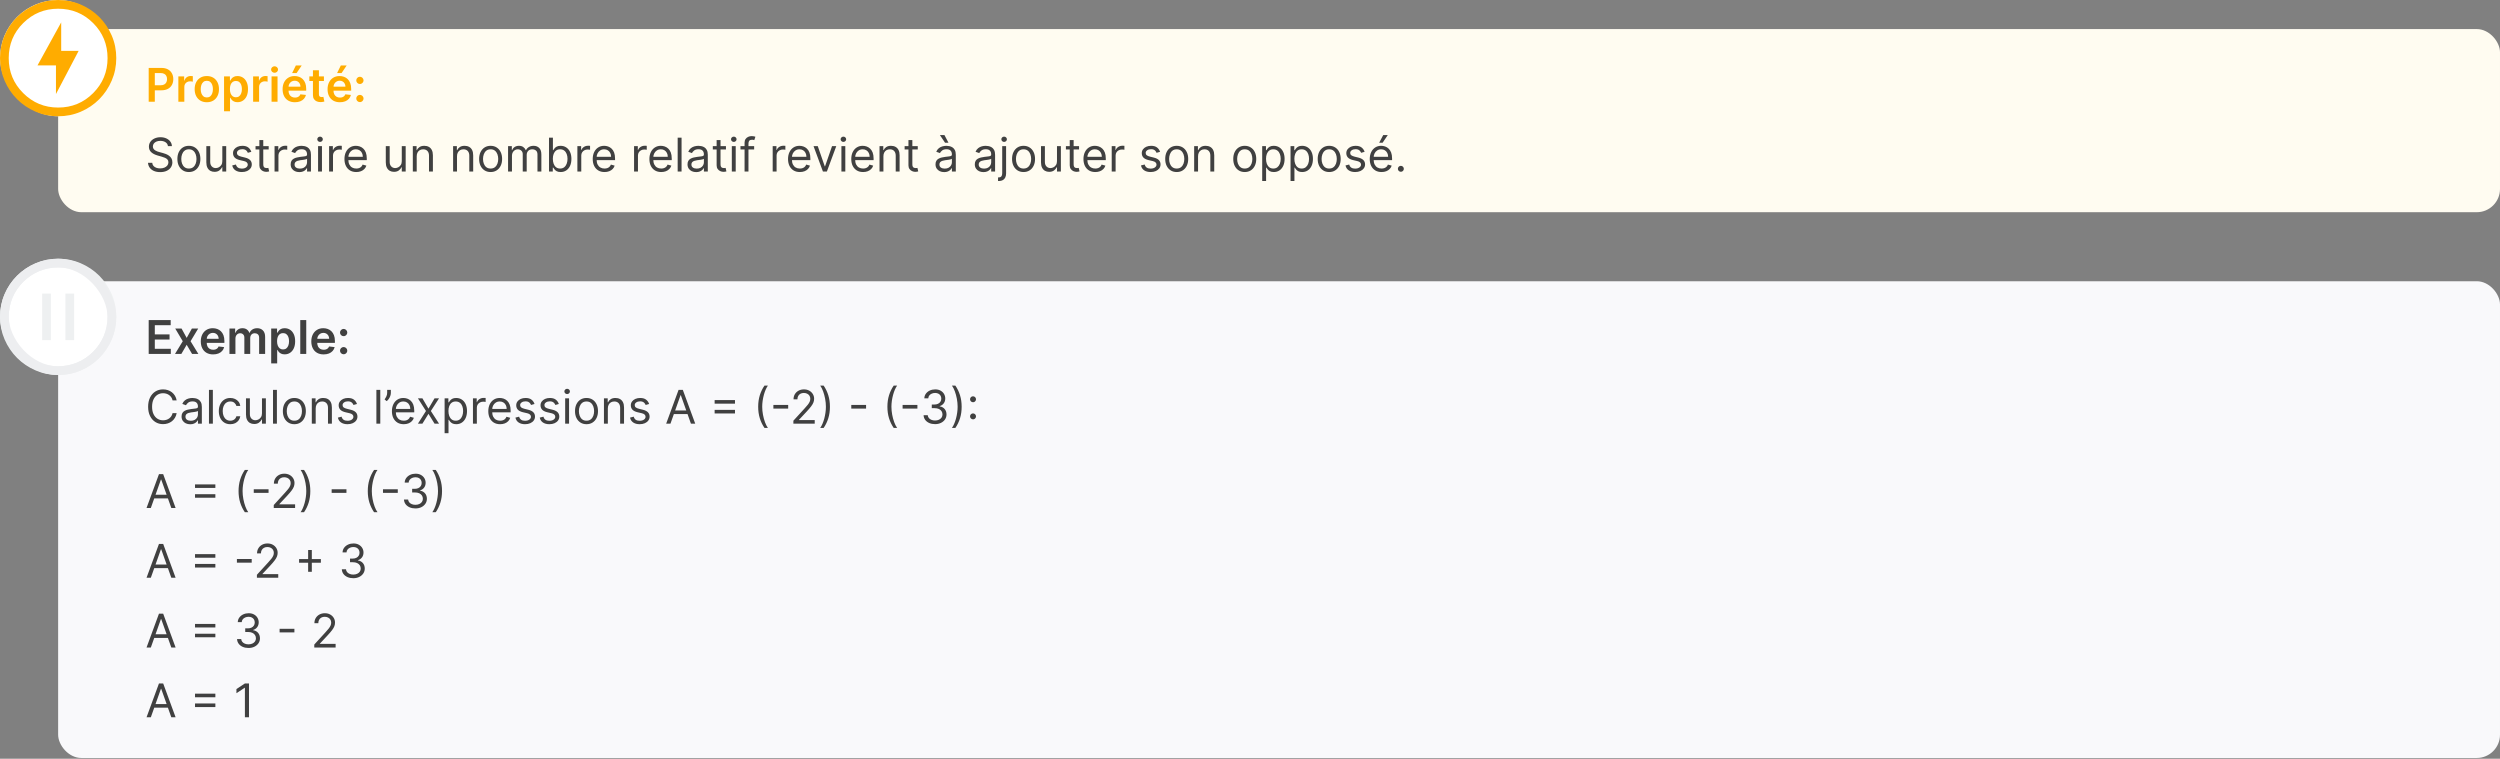 <svg width="860" height="261" viewBox="0 0 860 261" fill="none" xmlns="http://www.w3.org/2000/svg">
<rect x="0" y="0" width="860" height="261" fill="#808080" stroke="none"/>
<rect x="20" y="10" width="840" height="63" rx="8" fill="#FFFCF1"/>
<path d="M51.148 35V23.364H55.511C56.405 23.364 57.155 23.53 57.761 23.864C58.371 24.197 58.831 24.655 59.142 25.239C59.456 25.818 59.614 26.477 59.614 27.216C59.614 27.962 59.456 28.625 59.142 29.204C58.828 29.784 58.364 30.241 57.75 30.574C57.136 30.903 56.381 31.068 55.483 31.068H52.591V29.335H55.199C55.722 29.335 56.15 29.244 56.483 29.062C56.816 28.881 57.062 28.631 57.222 28.312C57.385 27.994 57.466 27.629 57.466 27.216C57.466 26.803 57.385 26.439 57.222 26.125C57.062 25.811 56.814 25.566 56.477 25.392C56.144 25.214 55.714 25.125 55.188 25.125H53.256V35H51.148ZM61.354 35V26.273H63.348V27.727H63.439C63.598 27.224 63.871 26.835 64.257 26.562C64.647 26.286 65.092 26.148 65.592 26.148C65.706 26.148 65.833 26.153 65.973 26.165C66.117 26.172 66.236 26.186 66.331 26.204V28.097C66.244 28.066 66.106 28.04 65.916 28.017C65.731 27.991 65.551 27.977 65.376 27.977C65.001 27.977 64.664 28.059 64.365 28.222C64.07 28.381 63.837 28.602 63.666 28.886C63.496 29.171 63.41 29.498 63.41 29.869V35H61.354ZM71.145 35.17C70.293 35.17 69.554 34.983 68.929 34.608C68.304 34.233 67.819 33.708 67.474 33.034C67.133 32.36 66.963 31.572 66.963 30.671C66.963 29.769 67.133 28.979 67.474 28.301C67.819 27.623 68.304 27.097 68.929 26.722C69.554 26.347 70.293 26.159 71.145 26.159C71.997 26.159 72.736 26.347 73.361 26.722C73.986 27.097 74.469 27.623 74.81 28.301C75.154 28.979 75.327 29.769 75.327 30.671C75.327 31.572 75.154 32.36 74.81 33.034C74.469 33.708 73.986 34.233 73.361 34.608C72.736 34.983 71.997 35.17 71.145 35.17ZM71.156 33.523C71.618 33.523 72.005 33.396 72.315 33.142C72.626 32.885 72.857 32.54 73.008 32.108C73.164 31.676 73.242 31.195 73.242 30.665C73.242 30.131 73.164 29.648 73.008 29.216C72.857 28.78 72.626 28.434 72.315 28.176C72.005 27.919 71.618 27.79 71.156 27.79C70.683 27.79 70.289 27.919 69.974 28.176C69.664 28.434 69.431 28.78 69.276 29.216C69.124 29.648 69.048 30.131 69.048 30.665C69.048 31.195 69.124 31.676 69.276 32.108C69.431 32.54 69.664 32.885 69.974 33.142C70.289 33.396 70.683 33.523 71.156 33.523ZM77.072 38.273V26.273H79.095V27.716H79.215C79.32 27.504 79.47 27.278 79.663 27.04C79.856 26.797 80.118 26.591 80.447 26.421C80.777 26.246 81.197 26.159 81.709 26.159C82.383 26.159 82.991 26.331 83.533 26.676C84.078 27.017 84.51 27.523 84.828 28.193C85.15 28.86 85.311 29.678 85.311 30.648C85.311 31.606 85.154 32.42 84.84 33.091C84.525 33.761 84.097 34.273 83.555 34.625C83.014 34.977 82.4 35.153 81.715 35.153C81.215 35.153 80.8 35.07 80.47 34.903C80.141 34.737 79.876 34.536 79.675 34.301C79.478 34.062 79.324 33.837 79.215 33.625H79.129V38.273H77.072ZM79.09 30.636C79.09 31.201 79.169 31.695 79.328 32.119C79.491 32.544 79.724 32.875 80.027 33.114C80.334 33.349 80.705 33.466 81.141 33.466C81.595 33.466 81.976 33.345 82.283 33.102C82.59 32.856 82.82 32.521 82.976 32.097C83.135 31.669 83.215 31.182 83.215 30.636C83.215 30.095 83.137 29.614 82.981 29.193C82.826 28.773 82.595 28.443 82.288 28.204C81.981 27.966 81.599 27.847 81.141 27.847C80.701 27.847 80.328 27.962 80.021 28.193C79.715 28.424 79.481 28.748 79.322 29.165C79.167 29.581 79.09 30.072 79.09 30.636ZM87.072 35V26.273H89.067V27.727H89.158C89.317 27.224 89.59 26.835 89.976 26.562C90.366 26.286 90.811 26.148 91.311 26.148C91.425 26.148 91.552 26.153 91.692 26.165C91.836 26.172 91.955 26.186 92.05 26.204V28.097C91.963 28.066 91.824 28.04 91.635 28.017C91.449 27.991 91.269 27.977 91.095 27.977C90.72 27.977 90.383 28.059 90.084 28.222C89.788 28.381 89.555 28.602 89.385 28.886C89.215 29.171 89.129 29.498 89.129 29.869V35H87.072ZM93.416 35V26.273H95.473V35H93.416ZM94.45 25.034C94.124 25.034 93.844 24.926 93.609 24.71C93.374 24.491 93.257 24.227 93.257 23.921C93.257 23.61 93.374 23.347 93.609 23.131C93.844 22.911 94.124 22.801 94.45 22.801C94.78 22.801 95.06 22.911 95.291 23.131C95.526 23.347 95.644 23.61 95.644 23.921C95.644 24.227 95.526 24.491 95.291 24.71C95.06 24.926 94.78 25.034 94.45 25.034ZM101.452 35.17C100.577 35.17 99.821 34.989 99.185 34.625C98.552 34.258 98.065 33.739 97.724 33.068C97.383 32.394 97.213 31.6 97.213 30.688C97.213 29.79 97.383 29.002 97.724 28.324C98.069 27.642 98.55 27.112 99.168 26.733C99.785 26.35 100.51 26.159 101.344 26.159C101.882 26.159 102.389 26.246 102.866 26.421C103.348 26.591 103.772 26.856 104.139 27.216C104.51 27.576 104.802 28.034 105.014 28.591C105.226 29.144 105.332 29.803 105.332 30.568V31.199H98.179V29.812H103.361C103.357 29.419 103.272 29.068 103.105 28.761C102.938 28.451 102.705 28.206 102.406 28.028C102.111 27.85 101.766 27.761 101.372 27.761C100.952 27.761 100.582 27.864 100.264 28.068C99.946 28.269 99.698 28.534 99.52 28.864C99.346 29.189 99.257 29.547 99.253 29.938V31.148C99.253 31.655 99.346 32.091 99.531 32.455C99.717 32.814 99.976 33.091 100.31 33.284C100.643 33.474 101.033 33.568 101.48 33.568C101.779 33.568 102.05 33.526 102.293 33.443C102.535 33.356 102.745 33.229 102.923 33.062C103.101 32.896 103.236 32.689 103.327 32.443L105.247 32.659C105.126 33.167 104.895 33.61 104.554 33.989C104.217 34.364 103.785 34.655 103.259 34.864C102.732 35.068 102.13 35.17 101.452 35.17ZM100.497 25.125L101.77 22.528H103.781L102.037 25.125H100.497ZM111.43 26.273V27.864H106.413V26.273H111.43ZM107.652 24.182H109.709V32.375C109.709 32.651 109.75 32.864 109.834 33.011C109.921 33.155 110.035 33.254 110.175 33.307C110.315 33.36 110.47 33.386 110.641 33.386C110.769 33.386 110.887 33.377 110.993 33.358C111.103 33.339 111.186 33.322 111.243 33.307L111.589 34.915C111.48 34.953 111.322 34.994 111.118 35.04C110.917 35.085 110.671 35.112 110.379 35.119C109.864 35.135 109.4 35.057 108.987 34.886C108.574 34.712 108.247 34.443 108.004 34.08C107.766 33.716 107.648 33.261 107.652 32.716V24.182ZM116.92 35.17C116.045 35.17 115.29 34.989 114.653 34.625C114.021 34.258 113.534 33.739 113.193 33.068C112.852 32.394 112.682 31.6 112.682 30.688C112.682 29.79 112.852 29.002 113.193 28.324C113.538 27.642 114.019 27.112 114.636 26.733C115.254 26.35 115.979 26.159 116.812 26.159C117.35 26.159 117.858 26.246 118.335 26.421C118.816 26.591 119.241 26.856 119.608 27.216C119.979 27.576 120.271 28.034 120.483 28.591C120.695 29.144 120.801 29.803 120.801 30.568V31.199H113.648V29.812H118.83C118.826 29.419 118.741 29.068 118.574 28.761C118.407 28.451 118.174 28.206 117.875 28.028C117.58 27.85 117.235 27.761 116.841 27.761C116.42 27.761 116.051 27.864 115.733 28.068C115.415 28.269 115.167 28.534 114.989 28.864C114.814 29.189 114.725 29.547 114.722 29.938V31.148C114.722 31.655 114.814 32.091 115 32.455C115.186 32.814 115.445 33.091 115.778 33.284C116.112 33.474 116.502 33.568 116.949 33.568C117.248 33.568 117.519 33.526 117.761 33.443C118.004 33.356 118.214 33.229 118.392 33.062C118.57 32.896 118.705 32.689 118.795 32.443L120.716 32.659C120.595 33.167 120.364 33.61 120.023 33.989C119.686 34.364 119.254 34.655 118.727 34.864C118.201 35.068 117.598 35.17 116.92 35.17ZM115.966 25.125L117.239 22.528H119.25L117.506 25.125H115.966ZM123.808 35.125C123.464 35.125 123.168 35.004 122.922 34.761C122.676 34.519 122.554 34.224 122.558 33.875C122.554 33.534 122.676 33.242 122.922 33C123.168 32.758 123.464 32.636 123.808 32.636C124.142 32.636 124.431 32.758 124.678 33C124.928 33.242 125.054 33.534 125.058 33.875C125.054 34.106 124.994 34.316 124.876 34.506C124.763 34.695 124.611 34.847 124.422 34.96C124.236 35.07 124.032 35.125 123.808 35.125ZM123.808 28.898C123.464 28.898 123.168 28.776 122.922 28.534C122.676 28.288 122.554 27.992 122.558 27.648C122.554 27.307 122.676 27.015 122.922 26.773C123.168 26.526 123.464 26.403 123.808 26.403C124.142 26.403 124.431 26.526 124.678 26.773C124.928 27.015 125.054 27.307 125.058 27.648C125.054 27.875 124.994 28.083 124.876 28.273C124.763 28.462 124.611 28.614 124.422 28.727C124.236 28.841 124.032 28.898 123.808 28.898Z" fill="#FFAC00"/>
<path d="M57.773 50.273C57.705 49.697 57.428 49.25 56.943 48.932C56.458 48.614 55.864 48.455 55.159 48.455C54.644 48.455 54.193 48.538 53.807 48.705C53.424 48.871 53.125 49.1 52.909 49.392C52.697 49.684 52.591 50.015 52.591 50.386C52.591 50.697 52.665 50.964 52.812 51.188C52.964 51.407 53.157 51.591 53.392 51.739C53.627 51.883 53.873 52.002 54.131 52.097C54.388 52.188 54.625 52.261 54.841 52.318L56.023 52.636C56.326 52.716 56.663 52.826 57.034 52.966C57.409 53.106 57.767 53.297 58.108 53.54C58.453 53.778 58.737 54.085 58.96 54.46C59.184 54.835 59.295 55.295 59.295 55.841C59.295 56.47 59.131 57.038 58.801 57.545C58.475 58.053 57.998 58.456 57.369 58.756C56.744 59.055 55.985 59.205 55.091 59.205C54.258 59.205 53.536 59.07 52.926 58.801C52.32 58.532 51.843 58.157 51.494 57.676C51.15 57.195 50.955 56.636 50.909 56H52.364C52.401 56.439 52.549 56.803 52.807 57.091C53.068 57.375 53.398 57.587 53.795 57.727C54.197 57.864 54.629 57.932 55.091 57.932C55.629 57.932 56.112 57.845 56.54 57.67C56.968 57.492 57.307 57.246 57.557 56.932C57.807 56.614 57.932 56.242 57.932 55.818C57.932 55.432 57.824 55.117 57.608 54.875C57.392 54.633 57.108 54.436 56.756 54.284C56.403 54.133 56.023 54 55.614 53.886L54.182 53.477C53.273 53.216 52.553 52.843 52.023 52.358C51.492 51.873 51.227 51.239 51.227 50.455C51.227 49.803 51.403 49.235 51.756 48.75C52.112 48.261 52.589 47.883 53.188 47.614C53.79 47.341 54.462 47.205 55.205 47.205C55.955 47.205 56.621 47.339 57.205 47.608C57.788 47.873 58.25 48.237 58.591 48.699C58.936 49.161 59.117 49.686 59.136 50.273H57.773ZM64.976 59.182C64.188 59.182 63.497 58.994 62.902 58.619C62.311 58.244 61.849 57.72 61.516 57.045C61.186 56.371 61.021 55.583 61.021 54.682C61.021 53.773 61.186 52.979 61.516 52.301C61.849 51.623 62.311 51.097 62.902 50.722C63.497 50.347 64.188 50.159 64.976 50.159C65.764 50.159 66.453 50.347 67.044 50.722C67.639 51.097 68.101 51.623 68.43 52.301C68.764 52.979 68.93 53.773 68.93 54.682C68.93 55.583 68.764 56.371 68.43 57.045C68.101 57.72 67.639 58.244 67.044 58.619C66.453 58.994 65.764 59.182 64.976 59.182ZM64.976 57.977C65.574 57.977 66.067 57.824 66.453 57.517C66.84 57.21 67.126 56.807 67.311 56.307C67.497 55.807 67.59 55.265 67.59 54.682C67.59 54.099 67.497 53.555 67.311 53.051C67.126 52.547 66.84 52.14 66.453 51.83C66.067 51.519 65.574 51.364 64.976 51.364C64.377 51.364 63.885 51.519 63.499 51.83C63.112 52.14 62.826 52.547 62.641 53.051C62.455 53.555 62.362 54.099 62.362 54.682C62.362 55.265 62.455 55.807 62.641 56.307C62.826 56.807 63.112 57.21 63.499 57.517C63.885 57.824 64.377 57.977 64.976 57.977ZM76.477 55.432V50.273H77.818V59H76.477V57.523H76.386C76.182 57.966 75.864 58.343 75.432 58.653C75 58.96 74.454 59.114 73.796 59.114C73.25 59.114 72.765 58.994 72.341 58.756C71.917 58.513 71.583 58.15 71.341 57.665C71.099 57.176 70.977 56.561 70.977 55.818V50.273H72.318V55.727C72.318 56.364 72.496 56.871 72.852 57.25C73.212 57.629 73.671 57.818 74.227 57.818C74.561 57.818 74.9 57.733 75.244 57.562C75.593 57.392 75.885 57.131 76.119 56.778C76.358 56.426 76.477 55.977 76.477 55.432ZM86.456 52.227L85.251 52.568C85.176 52.367 85.064 52.172 84.916 51.983C84.772 51.79 84.575 51.631 84.325 51.506C84.075 51.381 83.755 51.318 83.365 51.318C82.831 51.318 82.386 51.441 82.03 51.688C81.678 51.93 81.501 52.239 81.501 52.614C81.501 52.947 81.623 53.21 81.865 53.403C82.108 53.597 82.486 53.758 83.001 53.886L84.297 54.205C85.077 54.394 85.659 54.684 86.041 55.074C86.424 55.46 86.615 55.958 86.615 56.568C86.615 57.068 86.471 57.515 86.183 57.909C85.899 58.303 85.501 58.614 84.99 58.841C84.479 59.068 83.884 59.182 83.206 59.182C82.316 59.182 81.579 58.989 80.996 58.602C80.412 58.216 80.043 57.651 79.888 56.909L81.16 56.591C81.282 57.061 81.511 57.413 81.848 57.648C82.189 57.883 82.634 58 83.183 58C83.808 58 84.305 57.867 84.672 57.602C85.043 57.333 85.229 57.011 85.229 56.636C85.229 56.333 85.123 56.08 84.91 55.875C84.698 55.667 84.373 55.511 83.933 55.409L82.479 55.068C81.68 54.879 81.092 54.585 80.717 54.188C80.346 53.786 80.16 53.284 80.16 52.682C80.16 52.189 80.299 51.754 80.575 51.375C80.856 50.996 81.236 50.699 81.717 50.483C82.202 50.267 82.751 50.159 83.365 50.159C84.229 50.159 84.907 50.349 85.399 50.727C85.895 51.106 86.248 51.606 86.456 52.227ZM92.429 50.273V51.409H87.906V50.273H92.429ZM89.224 48.182H90.565V56.5C90.565 56.879 90.62 57.163 90.73 57.352C90.844 57.538 90.988 57.663 91.162 57.727C91.34 57.788 91.528 57.818 91.724 57.818C91.872 57.818 91.993 57.811 92.088 57.795C92.183 57.776 92.258 57.761 92.315 57.75L92.588 58.955C92.497 58.989 92.37 59.023 92.207 59.057C92.044 59.095 91.838 59.114 91.588 59.114C91.209 59.114 90.838 59.032 90.474 58.869C90.115 58.706 89.815 58.458 89.577 58.125C89.342 57.792 89.224 57.371 89.224 56.864V48.182ZM94.446 59V50.273H95.742V51.591H95.832C95.992 51.159 96.279 50.809 96.696 50.54C97.113 50.271 97.582 50.136 98.105 50.136C98.204 50.136 98.327 50.138 98.474 50.142C98.622 50.146 98.734 50.151 98.81 50.159V51.523C98.764 51.511 98.66 51.494 98.497 51.472C98.338 51.445 98.169 51.432 97.992 51.432C97.567 51.432 97.188 51.521 96.855 51.699C96.526 51.873 96.264 52.115 96.071 52.426C95.882 52.733 95.787 53.083 95.787 53.477V59H94.446ZM102.967 59.205C102.414 59.205 101.912 59.1 101.462 58.892C101.011 58.68 100.653 58.375 100.388 57.977C100.123 57.576 99.99 57.091 99.99 56.523C99.99 56.023 100.089 55.617 100.286 55.307C100.482 54.992 100.746 54.746 101.075 54.568C101.405 54.39 101.768 54.258 102.166 54.17C102.568 54.08 102.971 54.008 103.376 53.955C103.907 53.886 104.337 53.835 104.666 53.801C105 53.763 105.242 53.701 105.393 53.614C105.549 53.526 105.626 53.375 105.626 53.159V53.114C105.626 52.553 105.473 52.117 105.166 51.807C104.863 51.496 104.403 51.341 103.786 51.341C103.145 51.341 102.643 51.481 102.28 51.761C101.916 52.042 101.661 52.341 101.513 52.659L100.24 52.205C100.467 51.674 100.77 51.261 101.149 50.966C101.532 50.667 101.948 50.458 102.399 50.341C102.854 50.22 103.301 50.159 103.74 50.159C104.02 50.159 104.342 50.193 104.706 50.261C105.073 50.326 105.428 50.46 105.768 50.665C106.113 50.869 106.399 51.178 106.626 51.591C106.854 52.004 106.967 52.557 106.967 53.25V59H105.626V57.818H105.558C105.467 58.008 105.316 58.21 105.104 58.426C104.892 58.642 104.609 58.826 104.257 58.977C103.905 59.129 103.475 59.205 102.967 59.205ZM103.172 58C103.702 58 104.149 57.896 104.513 57.688C104.88 57.479 105.157 57.21 105.342 56.881C105.532 56.551 105.626 56.205 105.626 55.841V54.614C105.57 54.682 105.445 54.744 105.251 54.801C105.062 54.854 104.842 54.901 104.592 54.943C104.346 54.981 104.106 55.015 103.871 55.045C103.64 55.072 103.452 55.095 103.308 55.114C102.96 55.159 102.634 55.233 102.331 55.335C102.032 55.434 101.789 55.583 101.604 55.784C101.422 55.981 101.331 56.25 101.331 56.591C101.331 57.057 101.503 57.409 101.848 57.648C102.196 57.883 102.638 58 103.172 58ZM109.415 59V50.273H110.756V59H109.415ZM110.097 48.818C109.835 48.818 109.61 48.729 109.42 48.551C109.235 48.373 109.142 48.159 109.142 47.909C109.142 47.659 109.235 47.445 109.42 47.267C109.61 47.089 109.835 47 110.097 47C110.358 47 110.581 47.089 110.767 47.267C110.956 47.445 111.051 47.659 111.051 47.909C111.051 48.159 110.956 48.373 110.767 48.551C110.581 48.729 110.358 48.818 110.097 48.818ZM113.212 59V50.273H114.507V51.591H114.598C114.757 51.159 115.045 50.809 115.462 50.54C115.878 50.271 116.348 50.136 116.871 50.136C116.969 50.136 117.092 50.138 117.24 50.142C117.388 50.146 117.5 50.151 117.575 50.159V51.523C117.53 51.511 117.426 51.494 117.263 51.472C117.104 51.445 116.935 51.432 116.757 51.432C116.333 51.432 115.954 51.521 115.621 51.699C115.291 51.873 115.03 52.115 114.837 52.426C114.647 52.733 114.553 53.083 114.553 53.477V59H113.212ZM122.558 59.182C121.717 59.182 120.992 58.996 120.382 58.625C119.776 58.25 119.308 57.727 118.979 57.057C118.653 56.383 118.49 55.599 118.49 54.705C118.49 53.811 118.653 53.023 118.979 52.341C119.308 51.655 119.767 51.121 120.354 50.739C120.945 50.352 121.634 50.159 122.422 50.159C122.876 50.159 123.325 50.235 123.768 50.386C124.212 50.538 124.615 50.784 124.979 51.125C125.342 51.462 125.632 51.909 125.848 52.466C126.064 53.023 126.172 53.708 126.172 54.523V55.091H119.445V53.932H124.808C124.808 53.439 124.71 53 124.513 52.614C124.32 52.227 124.043 51.922 123.683 51.699C123.327 51.475 122.907 51.364 122.422 51.364C121.888 51.364 121.426 51.496 121.036 51.761C120.649 52.023 120.352 52.364 120.143 52.784C119.935 53.205 119.831 53.655 119.831 54.136V54.909C119.831 55.568 119.945 56.127 120.172 56.585C120.403 57.04 120.723 57.386 121.132 57.625C121.541 57.86 122.017 57.977 122.558 57.977C122.911 57.977 123.229 57.928 123.513 57.83C123.801 57.727 124.049 57.576 124.257 57.375C124.465 57.17 124.626 56.917 124.74 56.614L126.036 56.977C125.899 57.417 125.67 57.803 125.348 58.136C125.026 58.466 124.628 58.724 124.155 58.909C123.681 59.091 123.149 59.182 122.558 59.182ZM138.212 55.432V50.273H139.553V59H138.212V57.523H138.121C137.916 57.966 137.598 58.343 137.166 58.653C136.734 58.96 136.189 59.114 135.53 59.114C134.984 59.114 134.5 58.994 134.075 58.756C133.651 58.513 133.318 58.15 133.075 57.665C132.833 57.176 132.712 56.561 132.712 55.818V50.273H134.053V55.727C134.053 56.364 134.231 56.871 134.587 57.25C134.946 57.629 135.405 57.818 135.962 57.818C136.295 57.818 136.634 57.733 136.979 57.562C137.327 57.392 137.619 57.131 137.854 56.778C138.092 56.426 138.212 55.977 138.212 55.432ZM143.349 53.75V59H142.009V50.273H143.304V51.636H143.418C143.622 51.193 143.933 50.837 144.349 50.568C144.766 50.295 145.304 50.159 145.963 50.159C146.554 50.159 147.071 50.28 147.514 50.523C147.957 50.761 148.302 51.125 148.548 51.614C148.795 52.099 148.918 52.712 148.918 53.455V59H147.577V53.545C147.577 52.86 147.399 52.326 147.043 51.943C146.687 51.557 146.198 51.364 145.577 51.364C145.149 51.364 144.766 51.456 144.429 51.642C144.096 51.828 143.832 52.099 143.639 52.455C143.446 52.811 143.349 53.242 143.349 53.75ZM157.209 53.75V59H155.868V50.273H157.163V51.636H157.277C157.482 51.193 157.792 50.837 158.209 50.568C158.625 50.295 159.163 50.159 159.822 50.159C160.413 50.159 160.93 50.28 161.374 50.523C161.817 50.761 162.161 51.125 162.408 51.614C162.654 52.099 162.777 52.712 162.777 53.455V59H161.436V53.545C161.436 52.86 161.258 52.326 160.902 51.943C160.546 51.557 160.057 51.364 159.436 51.364C159.008 51.364 158.625 51.456 158.288 51.642C157.955 51.828 157.692 52.099 157.499 52.455C157.305 52.811 157.209 53.242 157.209 53.75ZM168.773 59.182C167.985 59.182 167.294 58.994 166.699 58.619C166.108 58.244 165.646 57.72 165.312 57.045C164.983 56.371 164.818 55.583 164.818 54.682C164.818 53.773 164.983 52.979 165.312 52.301C165.646 51.623 166.108 51.097 166.699 50.722C167.294 50.347 167.985 50.159 168.773 50.159C169.561 50.159 170.25 50.347 170.841 50.722C171.436 51.097 171.898 51.623 172.227 52.301C172.561 52.979 172.727 53.773 172.727 54.682C172.727 55.583 172.561 56.371 172.227 57.045C171.898 57.72 171.436 58.244 170.841 58.619C170.25 58.994 169.561 59.182 168.773 59.182ZM168.773 57.977C169.371 57.977 169.864 57.824 170.25 57.517C170.636 57.21 170.922 56.807 171.108 56.307C171.294 55.807 171.386 55.265 171.386 54.682C171.386 54.099 171.294 53.555 171.108 53.051C170.922 52.547 170.636 52.14 170.25 51.83C169.864 51.519 169.371 51.364 168.773 51.364C168.174 51.364 167.682 51.519 167.295 51.83C166.909 52.14 166.623 52.547 166.438 53.051C166.252 53.555 166.159 54.099 166.159 54.682C166.159 55.265 166.252 55.807 166.438 56.307C166.623 56.807 166.909 57.21 167.295 57.517C167.682 57.824 168.174 57.977 168.773 57.977ZM174.774 59V50.273H176.07V51.636H176.183C176.365 51.17 176.659 50.809 177.064 50.551C177.469 50.29 177.956 50.159 178.524 50.159C179.1 50.159 179.579 50.29 179.962 50.551C180.348 50.809 180.649 51.17 180.865 51.636H180.956C181.179 51.186 181.515 50.828 181.962 50.562C182.409 50.294 182.945 50.159 183.57 50.159C184.35 50.159 184.988 50.403 185.484 50.892C185.981 51.377 186.229 52.133 186.229 53.159V59H184.888V53.159C184.888 52.515 184.712 52.055 184.359 51.778C184.007 51.502 183.592 51.364 183.115 51.364C182.501 51.364 182.026 51.549 181.689 51.92C181.352 52.288 181.183 52.754 181.183 53.318V59H179.82V53.023C179.82 52.526 179.659 52.127 179.337 51.824C179.015 51.517 178.6 51.364 178.092 51.364C177.744 51.364 177.418 51.456 177.115 51.642C176.816 51.828 176.573 52.085 176.388 52.415C176.206 52.74 176.115 53.117 176.115 53.545V59H174.774ZM188.862 59V47.364H190.203V51.659H190.317C190.415 51.508 190.552 51.314 190.726 51.08C190.904 50.841 191.158 50.629 191.487 50.443C191.821 50.254 192.271 50.159 192.839 50.159C193.574 50.159 194.222 50.343 194.783 50.71C195.343 51.078 195.781 51.599 196.095 52.273C196.41 52.947 196.567 53.742 196.567 54.659C196.567 55.583 196.41 56.385 196.095 57.062C195.781 57.737 195.345 58.26 194.788 58.631C194.232 58.998 193.589 59.182 192.862 59.182C192.302 59.182 191.853 59.089 191.516 58.903C191.179 58.714 190.919 58.5 190.737 58.261C190.555 58.019 190.415 57.818 190.317 57.659H190.158V59H188.862ZM190.18 54.636C190.18 55.295 190.277 55.877 190.47 56.381C190.663 56.881 190.946 57.273 191.317 57.557C191.688 57.837 192.143 57.977 192.68 57.977C193.241 57.977 193.709 57.83 194.084 57.534C194.463 57.235 194.747 56.833 194.936 56.33C195.129 55.822 195.226 55.258 195.226 54.636C195.226 54.023 195.131 53.47 194.942 52.977C194.756 52.481 194.474 52.089 194.095 51.801C193.72 51.51 193.249 51.364 192.68 51.364C192.135 51.364 191.677 51.502 191.305 51.778C190.934 52.051 190.654 52.434 190.464 52.926C190.275 53.415 190.18 53.985 190.18 54.636ZM198.618 59V50.273H199.913V51.591H200.004C200.163 51.159 200.451 50.809 200.868 50.54C201.285 50.271 201.754 50.136 202.277 50.136C202.375 50.136 202.499 50.138 202.646 50.142C202.794 50.146 202.906 50.151 202.982 50.159V51.523C202.936 51.511 202.832 51.494 202.669 51.472C202.51 51.445 202.341 51.432 202.163 51.432C201.739 51.432 201.36 51.521 201.027 51.699C200.697 51.873 200.436 52.115 200.243 52.426C200.054 52.733 199.959 53.083 199.959 53.477V59H198.618ZM207.964 59.182C207.124 59.182 206.398 58.996 205.788 58.625C205.182 58.25 204.714 57.727 204.385 57.057C204.059 56.383 203.896 55.599 203.896 54.705C203.896 53.811 204.059 53.023 204.385 52.341C204.714 51.655 205.173 51.121 205.76 50.739C206.351 50.352 207.04 50.159 207.828 50.159C208.283 50.159 208.732 50.235 209.175 50.386C209.618 50.538 210.021 50.784 210.385 51.125C210.749 51.462 211.038 51.909 211.254 52.466C211.47 53.023 211.578 53.708 211.578 54.523V55.091H204.851V53.932H210.214C210.214 53.439 210.116 53 209.919 52.614C209.726 52.227 209.449 51.922 209.089 51.699C208.733 51.475 208.313 51.364 207.828 51.364C207.294 51.364 206.832 51.496 206.442 51.761C206.055 52.023 205.758 52.364 205.55 52.784C205.341 53.205 205.237 53.655 205.237 54.136V54.909C205.237 55.568 205.351 56.127 205.578 56.585C205.809 57.04 206.129 57.386 206.538 57.625C206.947 57.86 207.423 57.977 207.964 57.977C208.317 57.977 208.635 57.928 208.919 57.83C209.207 57.727 209.455 57.576 209.663 57.375C209.872 57.17 210.033 56.917 210.146 56.614L211.442 56.977C211.305 57.417 211.076 57.803 210.754 58.136C210.432 58.466 210.035 58.724 209.561 58.909C209.088 59.091 208.555 59.182 207.964 59.182ZM218.118 59V50.273H219.413V51.591H219.504C219.663 51.159 219.951 50.809 220.368 50.54C220.785 50.271 221.254 50.136 221.777 50.136C221.875 50.136 221.999 50.138 222.146 50.142C222.294 50.146 222.406 50.151 222.482 50.159V51.523C222.436 51.511 222.332 51.494 222.169 51.472C222.01 51.445 221.841 51.432 221.663 51.432C221.239 51.432 220.86 51.521 220.527 51.699C220.197 51.873 219.936 52.115 219.743 52.426C219.554 52.733 219.459 53.083 219.459 53.477V59H218.118ZM227.464 59.182C226.624 59.182 225.898 58.996 225.288 58.625C224.682 58.25 224.214 57.727 223.885 57.057C223.559 56.383 223.396 55.599 223.396 54.705C223.396 53.811 223.559 53.023 223.885 52.341C224.214 51.655 224.673 51.121 225.26 50.739C225.851 50.352 226.54 50.159 227.328 50.159C227.783 50.159 228.232 50.235 228.675 50.386C229.118 50.538 229.521 50.784 229.885 51.125C230.249 51.462 230.538 51.909 230.754 52.466C230.97 53.023 231.078 53.708 231.078 54.523V55.091H224.351V53.932H229.714C229.714 53.439 229.616 53 229.419 52.614C229.226 52.227 228.949 51.922 228.589 51.699C228.233 51.475 227.813 51.364 227.328 51.364C226.794 51.364 226.332 51.496 225.942 51.761C225.555 52.023 225.258 52.364 225.05 52.784C224.841 53.205 224.737 53.655 224.737 54.136V54.909C224.737 55.568 224.851 56.127 225.078 56.585C225.309 57.04 225.629 57.386 226.038 57.625C226.447 57.86 226.923 57.977 227.464 57.977C227.817 57.977 228.135 57.928 228.419 57.83C228.707 57.727 228.955 57.576 229.163 57.375C229.372 57.17 229.533 56.917 229.646 56.614L230.942 56.977C230.805 57.417 230.576 57.803 230.254 58.136C229.932 58.466 229.535 58.724 229.061 58.909C228.588 59.091 228.055 59.182 227.464 59.182ZM234.459 47.364V59H233.118V47.364H234.459ZM239.483 59.205C238.93 59.205 238.428 59.1 237.977 58.892C237.527 58.68 237.169 58.375 236.903 57.977C236.638 57.576 236.506 57.091 236.506 56.523C236.506 56.023 236.604 55.617 236.801 55.307C236.998 54.992 237.261 54.746 237.591 54.568C237.92 54.39 238.284 54.258 238.682 54.17C239.083 54.08 239.487 54.008 239.892 53.955C240.422 53.886 240.852 53.835 241.182 53.801C241.515 53.763 241.758 53.701 241.909 53.614C242.064 53.526 242.142 53.375 242.142 53.159V53.114C242.142 52.553 241.989 52.117 241.682 51.807C241.379 51.496 240.919 51.341 240.301 51.341C239.661 51.341 239.159 51.481 238.795 51.761C238.432 52.042 238.176 52.341 238.028 52.659L236.756 52.205C236.983 51.674 237.286 51.261 237.665 50.966C238.047 50.667 238.464 50.458 238.915 50.341C239.369 50.22 239.816 50.159 240.256 50.159C240.536 50.159 240.858 50.193 241.222 50.261C241.589 50.326 241.943 50.46 242.284 50.665C242.629 50.869 242.915 51.178 243.142 51.591C243.369 52.004 243.483 52.557 243.483 53.25V59H242.142V57.818H242.074C241.983 58.008 241.831 58.21 241.619 58.426C241.407 58.642 241.125 58.826 240.773 58.977C240.42 59.129 239.991 59.205 239.483 59.205ZM239.688 58C240.218 58 240.665 57.896 241.028 57.688C241.396 57.479 241.672 57.21 241.858 56.881C242.047 56.551 242.142 56.205 242.142 55.841V54.614C242.085 54.682 241.96 54.744 241.767 54.801C241.578 54.854 241.358 54.901 241.108 54.943C240.862 54.981 240.621 55.015 240.386 55.045C240.155 55.072 239.968 55.095 239.824 55.114C239.475 55.159 239.15 55.233 238.847 55.335C238.547 55.434 238.305 55.583 238.119 55.784C237.938 55.981 237.847 56.25 237.847 56.591C237.847 57.057 238.019 57.409 238.364 57.648C238.712 57.883 239.153 58 239.688 58ZM249.726 50.273V51.409H245.203V50.273H249.726ZM246.521 48.182H247.862V56.5C247.862 56.879 247.917 57.163 248.027 57.352C248.141 57.538 248.285 57.663 248.459 57.727C248.637 57.788 248.824 57.818 249.021 57.818C249.169 57.818 249.29 57.811 249.385 57.795C249.48 57.776 249.555 57.761 249.612 57.75L249.885 58.955C249.794 58.989 249.667 59.023 249.504 59.057C249.341 59.095 249.135 59.114 248.885 59.114C248.506 59.114 248.135 59.032 247.771 58.869C247.411 58.706 247.112 58.458 246.874 58.125C246.639 57.792 246.521 57.371 246.521 56.864V48.182ZM251.743 59V50.273H253.084V59H251.743ZM252.425 48.818C252.163 48.818 251.938 48.729 251.749 48.551C251.563 48.373 251.47 48.159 251.47 47.909C251.47 47.659 251.563 47.445 251.749 47.267C251.938 47.089 252.163 47 252.425 47C252.686 47 252.91 47.089 253.095 47.267C253.285 47.445 253.379 47.659 253.379 47.909C253.379 48.159 253.285 48.373 253.095 48.551C252.91 48.729 252.686 48.818 252.425 48.818ZM259.426 50.273V51.409H254.722V50.273H259.426ZM256.131 59V49.068C256.131 48.568 256.248 48.151 256.483 47.818C256.718 47.485 257.023 47.235 257.398 47.068C257.773 46.901 258.169 46.818 258.585 46.818C258.915 46.818 259.184 46.845 259.392 46.898C259.6 46.951 259.756 47 259.858 47.045L259.472 48.205C259.403 48.182 259.309 48.153 259.188 48.119C259.07 48.085 258.915 48.068 258.722 48.068C258.278 48.068 257.958 48.18 257.761 48.403C257.568 48.627 257.472 48.955 257.472 49.386V59H256.131ZM265.805 59V50.273H267.101V51.591H267.192C267.351 51.159 267.639 50.809 268.055 50.54C268.472 50.271 268.942 50.136 269.464 50.136C269.563 50.136 269.686 50.138 269.834 50.142C269.982 50.146 270.093 50.151 270.169 50.159V51.523C270.124 51.511 270.019 51.494 269.857 51.472C269.697 51.445 269.529 51.432 269.351 51.432C268.927 51.432 268.548 51.521 268.214 51.699C267.885 51.873 267.624 52.115 267.43 52.426C267.241 52.733 267.146 53.083 267.146 53.477V59H265.805ZM275.152 59.182C274.311 59.182 273.586 58.996 272.976 58.625C272.37 58.25 271.902 57.727 271.572 57.057C271.247 56.383 271.084 55.599 271.084 54.705C271.084 53.811 271.247 53.023 271.572 52.341C271.902 51.655 272.36 51.121 272.947 50.739C273.538 50.352 274.228 50.159 275.016 50.159C275.47 50.159 275.919 50.235 276.362 50.386C276.805 50.538 277.209 50.784 277.572 51.125C277.936 51.462 278.226 51.909 278.442 52.466C278.658 53.023 278.766 53.708 278.766 54.523V55.091H272.038V53.932H277.402C277.402 53.439 277.304 53 277.107 52.614C276.913 52.227 276.637 51.922 276.277 51.699C275.921 51.475 275.5 51.364 275.016 51.364C274.482 51.364 274.019 51.496 273.629 51.761C273.243 52.023 272.946 52.364 272.737 52.784C272.529 53.205 272.425 53.655 272.425 54.136V54.909C272.425 55.568 272.538 56.127 272.766 56.585C272.997 57.04 273.317 57.386 273.726 57.625C274.135 57.86 274.61 57.977 275.152 57.977C275.504 57.977 275.822 57.928 276.107 57.83C276.394 57.727 276.643 57.576 276.851 57.375C277.059 57.17 277.22 56.917 277.334 56.614L278.629 56.977C278.493 57.417 278.264 57.803 277.942 58.136C277.62 58.466 277.222 58.724 276.749 58.909C276.275 59.091 275.743 59.182 275.152 59.182ZM287.676 50.273L284.449 59H283.085L279.858 50.273H281.312L283.722 57.227H283.812L286.222 50.273H287.676ZM289.446 59V50.273H290.787V59H289.446ZM290.128 48.818C289.866 48.818 289.641 48.729 289.452 48.551C289.266 48.373 289.173 48.159 289.173 47.909C289.173 47.659 289.266 47.445 289.452 47.267C289.641 47.089 289.866 47 290.128 47C290.389 47 290.613 47.089 290.798 47.267C290.988 47.445 291.082 47.659 291.082 47.909C291.082 48.159 290.988 48.373 290.798 48.551C290.613 48.729 290.389 48.818 290.128 48.818ZM296.902 59.182C296.061 59.182 295.336 58.996 294.726 58.625C294.12 58.25 293.652 57.727 293.322 57.057C292.997 56.383 292.834 55.599 292.834 54.705C292.834 53.811 292.997 53.023 293.322 52.341C293.652 51.655 294.11 51.121 294.697 50.739C295.288 50.352 295.978 50.159 296.766 50.159C297.22 50.159 297.669 50.235 298.112 50.386C298.555 50.538 298.959 50.784 299.322 51.125C299.686 51.462 299.976 51.909 300.192 52.466C300.408 53.023 300.516 53.708 300.516 54.523V55.091H293.788V53.932H299.152C299.152 53.439 299.054 53 298.857 52.614C298.663 52.227 298.387 51.922 298.027 51.699C297.671 51.475 297.25 51.364 296.766 51.364C296.232 51.364 295.769 51.496 295.379 51.761C294.993 52.023 294.696 52.364 294.487 52.784C294.279 53.205 294.175 53.655 294.175 54.136V54.909C294.175 55.568 294.288 56.127 294.516 56.585C294.747 57.04 295.067 57.386 295.476 57.625C295.885 57.86 296.36 57.977 296.902 57.977C297.254 57.977 297.572 57.928 297.857 57.83C298.144 57.727 298.393 57.576 298.601 57.375C298.809 57.17 298.97 56.917 299.084 56.614L300.379 56.977C300.243 57.417 300.014 57.803 299.692 58.136C299.37 58.466 298.972 58.724 298.499 58.909C298.025 59.091 297.493 59.182 296.902 59.182ZM303.896 53.75V59H302.555V50.273H303.851V51.636H303.964C304.169 51.193 304.48 50.837 304.896 50.568C305.313 50.295 305.851 50.159 306.51 50.159C307.101 50.159 307.618 50.28 308.061 50.523C308.504 50.761 308.849 51.125 309.095 51.614C309.341 52.099 309.464 52.712 309.464 53.455V59H308.124V53.545C308.124 52.86 307.946 52.326 307.589 51.943C307.233 51.557 306.745 51.364 306.124 51.364C305.696 51.364 305.313 51.456 304.976 51.642C304.643 51.828 304.379 52.099 304.186 52.455C303.993 52.811 303.896 53.242 303.896 53.75ZM315.71 50.273V51.409H311.188V50.273H315.71ZM312.506 48.182H313.847V56.5C313.847 56.879 313.902 57.163 314.011 57.352C314.125 57.538 314.269 57.663 314.443 57.727C314.621 57.788 314.809 57.818 315.006 57.818C315.153 57.818 315.275 57.811 315.369 57.795C315.464 57.776 315.54 57.761 315.597 57.75L315.869 58.955C315.778 58.989 315.652 59.023 315.489 59.057C315.326 59.095 315.119 59.114 314.869 59.114C314.491 59.114 314.119 59.032 313.756 58.869C313.396 58.706 313.097 58.458 312.858 58.125C312.623 57.792 312.506 57.371 312.506 56.864V48.182ZM324.795 59.205C324.242 59.205 323.741 59.1 323.29 58.892C322.839 58.68 322.481 58.375 322.216 57.977C321.951 57.576 321.818 57.091 321.818 56.523C321.818 56.023 321.917 55.617 322.114 55.307C322.311 54.992 322.574 54.746 322.903 54.568C323.233 54.39 323.597 54.258 323.994 54.17C324.396 54.08 324.799 54.008 325.205 53.955C325.735 53.886 326.165 53.835 326.494 53.801C326.828 53.763 327.07 53.701 327.222 53.614C327.377 53.526 327.455 53.375 327.455 53.159V53.114C327.455 52.553 327.301 52.117 326.994 51.807C326.691 51.496 326.231 51.341 325.614 51.341C324.973 51.341 324.472 51.481 324.108 51.761C323.744 52.042 323.489 52.341 323.341 52.659L322.068 52.205C322.295 51.674 322.598 51.261 322.977 50.966C323.36 50.667 323.777 50.458 324.227 50.341C324.682 50.22 325.129 50.159 325.568 50.159C325.848 50.159 326.17 50.193 326.534 50.261C326.902 50.326 327.256 50.46 327.597 50.665C327.941 50.869 328.227 51.178 328.455 51.591C328.682 52.004 328.795 52.557 328.795 53.25V59H327.455V57.818H327.386C327.295 58.008 327.144 58.21 326.932 58.426C326.72 58.642 326.438 58.826 326.085 58.977C325.733 59.129 325.303 59.205 324.795 59.205ZM325 58C325.53 58 325.977 57.896 326.341 57.688C326.708 57.479 326.985 57.21 327.17 56.881C327.36 56.551 327.455 56.205 327.455 55.841V54.614C327.398 54.682 327.273 54.744 327.08 54.801C326.89 54.854 326.67 54.901 326.42 54.943C326.174 54.981 325.934 55.015 325.699 55.045C325.468 55.072 325.28 55.095 325.136 55.114C324.788 55.159 324.462 55.233 324.159 55.335C323.86 55.434 323.617 55.583 323.432 55.784C323.25 55.981 323.159 56.25 323.159 56.591C323.159 57.057 323.331 57.409 323.676 57.648C324.025 57.883 324.466 58 325 58ZM325.091 49.091L323.318 46.455H324.886L326.273 49.091H325.091ZM338.311 59.205C337.758 59.205 337.256 59.1 336.805 58.892C336.355 58.68 335.997 58.375 335.732 57.977C335.466 57.576 335.334 57.091 335.334 56.523C335.334 56.023 335.432 55.617 335.629 55.307C335.826 54.992 336.089 54.746 336.419 54.568C336.749 54.39 337.112 54.258 337.51 54.17C337.911 54.08 338.315 54.008 338.72 53.955C339.25 53.886 339.68 53.835 340.01 53.801C340.343 53.763 340.586 53.701 340.737 53.614C340.893 53.526 340.97 53.375 340.97 53.159V53.114C340.97 52.553 340.817 52.117 340.51 51.807C340.207 51.496 339.747 51.341 339.129 51.341C338.489 51.341 337.987 51.481 337.624 51.761C337.26 52.042 337.004 52.341 336.857 52.659L335.584 52.205C335.811 51.674 336.114 51.261 336.493 50.966C336.875 50.667 337.292 50.458 337.743 50.341C338.197 50.22 338.644 50.159 339.084 50.159C339.364 50.159 339.686 50.193 340.05 50.261C340.417 50.326 340.771 50.46 341.112 50.665C341.457 50.869 341.743 51.178 341.97 51.591C342.197 52.004 342.311 52.557 342.311 53.25V59H340.97V57.818H340.902C340.811 58.008 340.66 58.21 340.447 58.426C340.235 58.642 339.953 58.826 339.601 58.977C339.249 59.129 338.819 59.205 338.311 59.205ZM338.516 58C339.046 58 339.493 57.896 339.857 57.688C340.224 57.479 340.5 57.21 340.686 56.881C340.875 56.551 340.97 56.205 340.97 55.841V54.614C340.913 54.682 340.788 54.744 340.595 54.801C340.406 54.854 340.186 54.901 339.936 54.943C339.69 54.981 339.449 55.015 339.214 55.045C338.983 55.072 338.796 55.095 338.652 55.114C338.304 55.159 337.978 55.233 337.675 55.335C337.375 55.434 337.133 55.583 336.947 55.784C336.766 55.981 336.675 56.25 336.675 56.591C336.675 57.057 336.847 57.409 337.192 57.648C337.54 57.883 337.982 58 338.516 58ZM344.759 50.273H346.099V59.636C346.099 60.174 346.007 60.64 345.821 61.034C345.639 61.428 345.363 61.733 344.991 61.949C344.624 62.165 344.16 62.273 343.599 62.273C343.554 62.273 343.509 62.273 343.463 62.273C343.418 62.273 343.372 62.273 343.327 62.273V61.023C343.372 61.023 343.414 61.023 343.452 61.023C343.49 61.023 343.531 61.023 343.577 61.023C343.986 61.023 344.285 60.901 344.474 60.659C344.664 60.42 344.759 60.08 344.759 59.636V50.273ZM345.418 48.818C345.156 48.818 344.931 48.729 344.741 48.551C344.556 48.373 344.463 48.159 344.463 47.909C344.463 47.659 344.556 47.445 344.741 47.267C344.931 47.089 345.156 47 345.418 47C345.679 47 345.902 47.089 346.088 47.267C346.277 47.445 346.372 47.659 346.372 47.909C346.372 48.159 346.277 48.373 346.088 48.551C345.902 48.729 345.679 48.818 345.418 48.818ZM352.101 59.182C351.313 59.182 350.622 58.994 350.027 58.619C349.436 58.244 348.974 57.72 348.641 57.045C348.311 56.371 348.146 55.583 348.146 54.682C348.146 53.773 348.311 52.979 348.641 52.301C348.974 51.623 349.436 51.097 350.027 50.722C350.622 50.347 351.313 50.159 352.101 50.159C352.889 50.159 353.578 50.347 354.169 50.722C354.764 51.097 355.226 51.623 355.555 52.301C355.889 52.979 356.055 53.773 356.055 54.682C356.055 55.583 355.889 56.371 355.555 57.045C355.226 57.72 354.764 58.244 354.169 58.619C353.578 58.994 352.889 59.182 352.101 59.182ZM352.101 57.977C352.699 57.977 353.192 57.824 353.578 57.517C353.964 57.21 354.25 56.807 354.436 56.307C354.622 55.807 354.714 55.265 354.714 54.682C354.714 54.099 354.622 53.555 354.436 53.051C354.25 52.547 353.964 52.14 353.578 51.83C353.192 51.519 352.699 51.364 352.101 51.364C351.502 51.364 351.01 51.519 350.624 51.83C350.237 52.14 349.951 52.547 349.766 53.051C349.58 53.555 349.487 54.099 349.487 54.682C349.487 55.265 349.58 55.807 349.766 56.307C349.951 56.807 350.237 57.21 350.624 57.517C351.01 57.824 351.502 57.977 352.101 57.977ZM363.602 55.432V50.273H364.943V59H363.602V57.523H363.511C363.307 57.966 362.989 58.343 362.557 58.653C362.125 58.96 361.58 59.114 360.92 59.114C360.375 59.114 359.89 58.994 359.466 58.756C359.042 58.513 358.708 58.15 358.466 57.665C358.223 57.176 358.102 56.561 358.102 55.818V50.273H359.443V55.727C359.443 56.364 359.621 56.871 359.977 57.25C360.337 57.629 360.795 57.818 361.352 57.818C361.686 57.818 362.025 57.733 362.369 57.562C362.718 57.392 363.009 57.131 363.244 56.778C363.483 56.426 363.602 55.977 363.602 55.432ZM371.195 50.273V51.409H366.672V50.273H371.195ZM367.99 48.182H369.331V56.5C369.331 56.879 369.386 57.163 369.496 57.352C369.609 57.538 369.753 57.663 369.928 57.727C370.106 57.788 370.293 57.818 370.49 57.818C370.638 57.818 370.759 57.811 370.854 57.795C370.948 57.776 371.024 57.761 371.081 57.75L371.354 58.955C371.263 58.989 371.136 59.023 370.973 59.057C370.81 59.095 370.604 59.114 370.354 59.114C369.975 59.114 369.604 59.032 369.24 58.869C368.88 58.706 368.581 58.458 368.342 58.125C368.107 57.792 367.99 57.371 367.99 56.864V48.182ZM376.777 59.182C375.936 59.182 375.211 58.996 374.601 58.625C373.995 58.25 373.527 57.727 373.197 57.057C372.872 56.383 372.709 55.599 372.709 54.705C372.709 53.811 372.872 53.023 373.197 52.341C373.527 51.655 373.985 51.121 374.572 50.739C375.163 50.352 375.853 50.159 376.641 50.159C377.095 50.159 377.544 50.235 377.987 50.386C378.43 50.538 378.834 50.784 379.197 51.125C379.561 51.462 379.851 51.909 380.067 52.466C380.283 53.023 380.391 53.708 380.391 54.523V55.091H373.663V53.932H379.027C379.027 53.439 378.929 53 378.732 52.614C378.538 52.227 378.262 51.922 377.902 51.699C377.546 51.475 377.125 51.364 376.641 51.364C376.107 51.364 375.644 51.496 375.254 51.761C374.868 52.023 374.571 52.364 374.362 52.784C374.154 53.205 374.05 53.655 374.05 54.136V54.909C374.05 55.568 374.163 56.127 374.391 56.585C374.622 57.04 374.942 57.386 375.351 57.625C375.76 57.86 376.235 57.977 376.777 57.977C377.129 57.977 377.447 57.928 377.732 57.83C378.019 57.727 378.268 57.576 378.476 57.375C378.684 57.17 378.845 56.917 378.959 56.614L380.254 56.977C380.118 57.417 379.889 57.803 379.567 58.136C379.245 58.466 378.847 58.724 378.374 58.909C377.9 59.091 377.368 59.182 376.777 59.182ZM382.43 59V50.273H383.726V51.591H383.817C383.976 51.159 384.264 50.809 384.68 50.54C385.097 50.271 385.567 50.136 386.089 50.136C386.188 50.136 386.311 50.138 386.459 50.142C386.607 50.146 386.718 50.151 386.794 50.159V51.523C386.749 51.511 386.644 51.494 386.482 51.472C386.322 51.445 386.154 51.432 385.976 51.432C385.552 51.432 385.173 51.521 384.839 51.699C384.51 51.873 384.249 52.115 384.055 52.426C383.866 52.733 383.771 53.083 383.771 53.477V59H382.43ZM399.065 52.227L397.861 52.568C397.785 52.367 397.673 52.172 397.526 51.983C397.382 51.79 397.185 51.631 396.935 51.506C396.685 51.381 396.365 51.318 395.974 51.318C395.44 51.318 394.995 51.441 394.639 51.688C394.287 51.93 394.111 52.239 394.111 52.614C394.111 52.947 394.232 53.21 394.474 53.403C394.717 53.597 395.096 53.758 395.611 53.886L396.906 54.205C397.687 54.394 398.268 54.684 398.651 55.074C399.033 55.46 399.224 55.958 399.224 56.568C399.224 57.068 399.08 57.515 398.793 57.909C398.509 58.303 398.111 58.614 397.599 58.841C397.088 59.068 396.493 59.182 395.815 59.182C394.925 59.182 394.188 58.989 393.605 58.602C393.022 58.216 392.652 57.651 392.497 56.909L393.77 56.591C393.891 57.061 394.12 57.413 394.457 57.648C394.798 57.883 395.243 58 395.793 58C396.418 58 396.914 57.867 397.281 57.602C397.652 57.333 397.838 57.011 397.838 56.636C397.838 56.333 397.732 56.08 397.52 55.875C397.308 55.667 396.982 55.511 396.543 55.409L395.088 55.068C394.289 54.879 393.702 54.585 393.327 54.188C392.955 53.786 392.77 53.284 392.77 52.682C392.77 52.189 392.908 51.754 393.185 51.375C393.465 50.996 393.846 50.699 394.327 50.483C394.812 50.267 395.361 50.159 395.974 50.159C396.838 50.159 397.516 50.349 398.009 50.727C398.505 51.106 398.857 51.606 399.065 52.227ZM404.788 59.182C404 59.182 403.309 58.994 402.714 58.619C402.124 58.244 401.661 57.72 401.328 57.045C400.999 56.371 400.834 55.583 400.834 54.682C400.834 53.773 400.999 52.979 401.328 52.301C401.661 51.623 402.124 51.097 402.714 50.722C403.309 50.347 404 50.159 404.788 50.159C405.576 50.159 406.266 50.347 406.857 50.722C407.451 51.097 407.913 51.623 408.243 52.301C408.576 52.979 408.743 53.773 408.743 54.682C408.743 55.583 408.576 56.371 408.243 57.045C407.913 57.72 407.451 58.244 406.857 58.619C406.266 58.994 405.576 59.182 404.788 59.182ZM404.788 57.977C405.387 57.977 405.879 57.824 406.266 57.517C406.652 57.21 406.938 56.807 407.124 56.307C407.309 55.807 407.402 55.265 407.402 54.682C407.402 54.099 407.309 53.555 407.124 53.051C406.938 52.547 406.652 52.14 406.266 51.83C405.879 51.519 405.387 51.364 404.788 51.364C404.19 51.364 403.697 51.519 403.311 51.83C402.925 52.14 402.639 52.547 402.453 53.051C402.268 53.555 402.175 54.099 402.175 54.682C402.175 55.265 402.268 55.807 402.453 56.307C402.639 56.807 402.925 57.21 403.311 57.517C403.697 57.824 404.19 57.977 404.788 57.977ZM412.131 53.75V59H410.79V50.273H412.085V51.636H412.199C412.403 51.193 412.714 50.837 413.131 50.568C413.547 50.295 414.085 50.159 414.744 50.159C415.335 50.159 415.852 50.28 416.295 50.523C416.739 50.761 417.083 51.125 417.33 51.614C417.576 52.099 417.699 52.712 417.699 53.455V59H416.358V53.545C416.358 52.86 416.18 52.326 415.824 51.943C415.468 51.557 414.979 51.364 414.358 51.364C413.93 51.364 413.547 51.456 413.21 51.642C412.877 51.828 412.614 52.099 412.42 52.455C412.227 52.811 412.131 53.242 412.131 53.75ZM428.195 59.182C427.407 59.182 426.715 58.994 426.121 58.619C425.53 58.244 425.068 57.72 424.734 57.045C424.405 56.371 424.24 55.583 424.24 54.682C424.24 53.773 424.405 52.979 424.734 52.301C425.068 51.623 425.53 51.097 426.121 50.722C426.715 50.347 427.407 50.159 428.195 50.159C428.982 50.159 429.672 50.347 430.263 50.722C430.857 51.097 431.32 51.623 431.649 52.301C431.982 52.979 432.149 53.773 432.149 54.682C432.149 55.583 431.982 56.371 431.649 57.045C431.32 57.72 430.857 58.244 430.263 58.619C429.672 58.994 428.982 59.182 428.195 59.182ZM428.195 57.977C428.793 57.977 429.286 57.824 429.672 57.517C430.058 57.21 430.344 56.807 430.53 56.307C430.715 55.807 430.808 55.265 430.808 54.682C430.808 54.099 430.715 53.555 430.53 53.051C430.344 52.547 430.058 52.14 429.672 51.83C429.286 51.519 428.793 51.364 428.195 51.364C427.596 51.364 427.104 51.519 426.717 51.83C426.331 52.14 426.045 52.547 425.859 53.051C425.674 53.555 425.581 54.099 425.581 54.682C425.581 55.265 425.674 55.807 425.859 56.307C426.045 56.807 426.331 57.21 426.717 57.517C427.104 57.824 427.596 57.977 428.195 57.977ZM434.196 62.273V50.273H435.491V51.659H435.651C435.749 51.508 435.885 51.314 436.06 51.08C436.238 50.841 436.491 50.629 436.821 50.443C437.154 50.254 437.605 50.159 438.173 50.159C438.908 50.159 439.556 50.343 440.116 50.71C440.677 51.078 441.115 51.599 441.429 52.273C441.743 52.947 441.901 53.742 441.901 54.659C441.901 55.583 441.743 56.385 441.429 57.062C441.115 57.737 440.679 58.26 440.122 58.631C439.565 58.998 438.923 59.182 438.196 59.182C437.635 59.182 437.187 59.089 436.849 58.903C436.512 58.714 436.253 58.5 436.071 58.261C435.889 58.019 435.749 57.818 435.651 57.659H435.537V62.273H434.196ZM435.514 54.636C435.514 55.295 435.611 55.877 435.804 56.381C435.997 56.881 436.279 57.273 436.651 57.557C437.022 57.837 437.476 57.977 438.014 57.977C438.575 57.977 439.043 57.83 439.418 57.534C439.796 57.235 440.08 56.833 440.27 56.33C440.463 55.822 440.56 55.258 440.56 54.636C440.56 54.023 440.465 53.47 440.276 52.977C440.09 52.481 439.808 52.089 439.429 51.801C439.054 51.51 438.582 51.364 438.014 51.364C437.469 51.364 437.01 51.502 436.639 51.778C436.268 52.051 435.988 52.434 435.798 52.926C435.609 53.415 435.514 53.985 435.514 54.636ZM443.946 62.273V50.273H445.241V51.659H445.401C445.499 51.508 445.635 51.314 445.81 51.08C445.988 50.841 446.241 50.629 446.571 50.443C446.904 50.254 447.355 50.159 447.923 50.159C448.658 50.159 449.306 50.343 449.866 50.71C450.427 51.078 450.865 51.599 451.179 52.273C451.493 52.947 451.651 53.742 451.651 54.659C451.651 55.583 451.493 56.385 451.179 57.062C450.865 57.737 450.429 58.26 449.872 58.631C449.315 58.998 448.673 59.182 447.946 59.182C447.385 59.182 446.937 59.089 446.599 58.903C446.262 58.714 446.003 58.5 445.821 58.261C445.639 58.019 445.499 57.818 445.401 57.659H445.287V62.273H443.946ZM445.264 54.636C445.264 55.295 445.361 55.877 445.554 56.381C445.747 56.881 446.029 57.273 446.401 57.557C446.772 57.837 447.226 57.977 447.764 57.977C448.325 57.977 448.793 57.83 449.168 57.534C449.546 57.235 449.83 56.833 450.02 56.33C450.213 55.822 450.31 55.258 450.31 54.636C450.31 54.023 450.215 53.47 450.026 52.977C449.84 52.481 449.558 52.089 449.179 51.801C448.804 51.51 448.332 51.364 447.764 51.364C447.219 51.364 446.76 51.502 446.389 51.778C446.018 52.051 445.738 52.434 445.548 52.926C445.359 53.415 445.264 53.985 445.264 54.636ZM457.241 59.182C456.454 59.182 455.762 58.994 455.168 58.619C454.577 58.244 454.115 57.72 453.781 57.045C453.452 56.371 453.287 55.583 453.287 54.682C453.287 53.773 453.452 52.979 453.781 52.301C454.115 51.623 454.577 51.097 455.168 50.722C455.762 50.347 456.454 50.159 457.241 50.159C458.029 50.159 458.719 50.347 459.31 50.722C459.904 51.097 460.366 51.623 460.696 52.301C461.029 52.979 461.196 53.773 461.196 54.682C461.196 55.583 461.029 56.371 460.696 57.045C460.366 57.72 459.904 58.244 459.31 58.619C458.719 58.994 458.029 59.182 457.241 59.182ZM457.241 57.977C457.84 57.977 458.332 57.824 458.719 57.517C459.105 57.21 459.391 56.807 459.577 56.307C459.762 55.807 459.855 55.265 459.855 54.682C459.855 54.099 459.762 53.555 459.577 53.051C459.391 52.547 459.105 52.14 458.719 51.83C458.332 51.519 457.84 51.364 457.241 51.364C456.643 51.364 456.151 51.519 455.764 51.83C455.378 52.14 455.092 52.547 454.906 53.051C454.721 53.555 454.628 54.099 454.628 54.682C454.628 55.265 454.721 55.807 454.906 56.307C455.092 56.807 455.378 57.21 455.764 57.517C456.151 57.824 456.643 57.977 457.241 57.977ZM469.425 52.227L468.22 52.568C468.144 52.367 468.033 52.172 467.885 51.983C467.741 51.79 467.544 51.631 467.294 51.506C467.044 51.381 466.724 51.318 466.334 51.318C465.8 51.318 465.355 51.441 464.999 51.688C464.646 51.93 464.47 52.239 464.47 52.614C464.47 52.947 464.591 53.21 464.834 53.403C465.076 53.597 465.455 53.758 465.97 53.886L467.266 54.205C468.046 54.394 468.627 54.684 469.01 55.074C469.393 55.46 469.584 55.958 469.584 56.568C469.584 57.068 469.44 57.515 469.152 57.909C468.868 58.303 468.47 58.614 467.959 58.841C467.447 59.068 466.853 59.182 466.175 59.182C465.285 59.182 464.548 58.989 463.964 58.602C463.381 58.216 463.012 57.651 462.857 56.909L464.129 56.591C464.25 57.061 464.48 57.413 464.817 57.648C465.158 57.883 465.603 58 466.152 58C466.777 58 467.273 57.867 467.641 57.602C468.012 57.333 468.197 57.011 468.197 56.636C468.197 56.333 468.091 56.08 467.879 55.875C467.667 55.667 467.341 55.511 466.902 55.409L465.447 55.068C464.648 54.879 464.061 54.585 463.686 54.188C463.315 53.786 463.129 53.284 463.129 52.682C463.129 52.189 463.268 51.754 463.544 51.375C463.824 50.996 464.205 50.699 464.686 50.483C465.171 50.267 465.72 50.159 466.334 50.159C467.197 50.159 467.875 50.349 468.368 50.727C468.864 51.106 469.216 51.606 469.425 52.227ZM475.261 59.182C474.42 59.182 473.695 58.996 473.085 58.625C472.479 58.25 472.011 57.727 471.682 57.057C471.356 56.383 471.193 55.599 471.193 54.705C471.193 53.811 471.356 53.023 471.682 52.341C472.011 51.655 472.47 51.121 473.057 50.739C473.648 50.352 474.337 50.159 475.125 50.159C475.58 50.159 476.028 50.235 476.472 50.386C476.915 50.538 477.318 50.784 477.682 51.125C478.045 51.462 478.335 51.909 478.551 52.466C478.767 53.023 478.875 53.708 478.875 54.523V55.091H472.148V53.932H477.511C477.511 53.439 477.413 53 477.216 52.614C477.023 52.227 476.746 51.922 476.386 51.699C476.03 51.475 475.61 51.364 475.125 51.364C474.591 51.364 474.129 51.496 473.739 51.761C473.352 52.023 473.055 52.364 472.847 52.784C472.638 53.205 472.534 53.655 472.534 54.136V54.909C472.534 55.568 472.648 56.127 472.875 56.585C473.106 57.04 473.426 57.386 473.835 57.625C474.244 57.86 474.72 57.977 475.261 57.977C475.614 57.977 475.932 57.928 476.216 57.83C476.504 57.727 476.752 57.576 476.96 57.375C477.169 57.17 477.33 56.917 477.443 56.614L478.739 56.977C478.602 57.417 478.373 57.803 478.051 58.136C477.729 58.466 477.331 58.724 476.858 58.909C476.384 59.091 475.852 59.182 475.261 59.182ZM474.443 49.091L475.83 46.455H477.398L475.625 49.091H474.443ZM481.892 59.091C481.612 59.091 481.371 58.99 481.17 58.79C480.97 58.589 480.869 58.349 480.869 58.068C480.869 57.788 480.97 57.547 481.17 57.347C481.371 57.146 481.612 57.045 481.892 57.045C482.172 57.045 482.413 57.146 482.614 57.347C482.814 57.547 482.915 57.788 482.915 58.068C482.915 58.254 482.867 58.424 482.773 58.58C482.682 58.735 482.559 58.86 482.403 58.955C482.252 59.045 482.081 59.091 481.892 59.091Z" fill="#404040"/>
<rect width="40" height="40" rx="20" fill="white"/>
<path d="M19.25 32.35L27.05 17.5H21.05V7.7L12.9 22.5H19.25V32.35ZM20 40C17.267 40 14.683 39.475 12.25 38.425C9.817 37.375 7.692 35.942 5.875 34.125C4.058 32.308 2.625 30.183 1.575 27.75C0.525 25.317 0 22.733 0 20C0 17.233 0.525 14.633 1.575 12.2C2.625 9.767 4.058 7.65 5.875 5.85C7.692 4.05 9.817 2.625 12.25 1.575C14.683 0.525 17.267 0 20 0C22.767 0 25.367 0.525 27.8 1.575C30.233 2.625 32.35 4.05 34.15 5.85C35.95 7.65 37.375 9.767 38.425 12.2C39.475 14.633 40 17.233 40 20C40 22.733 39.475 25.317 38.425 27.75C37.375 30.183 35.95 32.308 34.15 34.125C32.35 35.942 30.233 37.375 27.8 38.425C25.367 39.475 22.767 40 20 40ZM20 37C24.733 37 28.75 35.342 32.05 32.025C35.35 28.708 37 24.7 37 20C37 15.267 35.35 11.25 32.05 7.95C28.75 4.65 24.733 3 20 3C15.3 3 11.292 4.65 7.975 7.95C4.658 11.25 3 15.267 3 20C3 24.7 4.658 28.708 7.975 32.025C11.292 35.342 15.3 37 20 37Z" fill="#FFAC00"/>
<rect x="20" y="96.744" width="840" height="164" rx="8" fill="#F9F9FB"/>
<path d="M51.148 121.744V110.108H58.716V111.875H53.256V115.034H58.324V116.801H53.256V119.977H58.761V121.744H51.148ZM62.457 113.017L64.219 116.238L66.008 113.017H68.185L65.554 117.38L68.23 121.744H66.065L64.219 118.602L62.389 121.744H60.207L62.867 117.38L60.276 113.017H62.457ZM73.311 121.914C72.436 121.914 71.68 121.733 71.044 121.369C70.412 121.001 69.925 120.483 69.584 119.812C69.243 119.138 69.072 118.344 69.072 117.431C69.072 116.534 69.243 115.746 69.584 115.068C69.928 114.386 70.41 113.856 71.027 113.477C71.644 113.094 72.37 112.903 73.203 112.903C73.741 112.903 74.249 112.99 74.726 113.164C75.207 113.335 75.631 113.6 75.999 113.96C76.37 114.32 76.662 114.778 76.874 115.335C77.086 115.888 77.192 116.547 77.192 117.312V117.943H70.038V116.556H75.22C75.216 116.162 75.131 115.812 74.965 115.505C74.798 115.195 74.565 114.95 74.266 114.772C73.97 114.594 73.626 114.505 73.231 114.505C72.811 114.505 72.442 114.608 72.124 114.812C71.805 115.013 71.557 115.278 71.379 115.608C71.205 115.933 71.116 116.291 71.112 116.681V117.892C71.112 118.399 71.205 118.835 71.391 119.198C71.576 119.558 71.836 119.835 72.169 120.028C72.502 120.217 72.892 120.312 73.34 120.312C73.639 120.312 73.91 120.27 74.152 120.187C74.394 120.1 74.605 119.973 74.783 119.806C74.961 119.64 75.095 119.433 75.186 119.187L77.106 119.403C76.985 119.911 76.754 120.354 76.413 120.733C76.076 121.108 75.644 121.399 75.118 121.608C74.591 121.812 73.989 121.914 73.311 121.914ZM78.932 121.744V113.017H80.898V114.5H81C81.182 114 81.483 113.609 81.903 113.329C82.324 113.045 82.826 112.903 83.409 112.903C84 112.903 84.498 113.047 84.903 113.335C85.312 113.619 85.6 114.007 85.767 114.5H85.858C86.051 114.015 86.377 113.628 86.835 113.34C87.297 113.049 87.845 112.903 88.477 112.903C89.28 112.903 89.936 113.157 90.443 113.664C90.951 114.172 91.204 114.912 91.204 115.886V121.744H89.142V116.204C89.142 115.662 88.998 115.267 88.71 115.017C88.422 114.763 88.07 114.636 87.653 114.636C87.157 114.636 86.769 114.791 86.489 115.102C86.212 115.409 86.074 115.808 86.074 116.301V121.744H84.057V116.119C84.057 115.668 83.921 115.308 83.648 115.039C83.379 114.77 83.026 114.636 82.591 114.636C82.296 114.636 82.026 114.712 81.784 114.863C81.542 115.011 81.349 115.221 81.204 115.494C81.061 115.763 80.989 116.077 80.989 116.437V121.744H78.932ZM93.291 125.017V113.017H95.314V114.46H95.433C95.539 114.248 95.689 114.022 95.882 113.784C96.075 113.541 96.337 113.335 96.666 113.164C96.996 112.99 97.416 112.903 97.928 112.903C98.602 112.903 99.21 113.075 99.751 113.42C100.297 113.761 100.729 114.267 101.047 114.937C101.369 115.604 101.53 116.422 101.53 117.392C101.53 118.35 101.373 119.164 101.058 119.835C100.744 120.505 100.316 121.017 99.774 121.369C99.233 121.721 98.619 121.897 97.933 121.897C97.433 121.897 97.019 121.814 96.689 121.647C96.359 121.481 96.094 121.28 95.894 121.045C95.697 120.806 95.543 120.581 95.433 120.369H95.348V125.017H93.291ZM95.308 117.38C95.308 117.945 95.388 118.439 95.547 118.863C95.71 119.287 95.943 119.619 96.246 119.858C96.553 120.092 96.924 120.21 97.359 120.21C97.814 120.21 98.195 120.089 98.501 119.846C98.808 119.6 99.039 119.265 99.195 118.84C99.354 118.412 99.433 117.926 99.433 117.38C99.433 116.839 99.356 116.358 99.2 115.937C99.045 115.517 98.814 115.187 98.507 114.948C98.2 114.71 97.818 114.59 97.359 114.59C96.92 114.59 96.547 114.706 96.24 114.937C95.933 115.168 95.7 115.492 95.541 115.909C95.386 116.325 95.308 116.816 95.308 117.38ZM105.348 110.108V121.744H103.291V110.108H105.348ZM111.327 121.914C110.452 121.914 109.696 121.733 109.06 121.369C108.427 121.001 107.94 120.483 107.599 119.812C107.259 119.138 107.088 118.344 107.088 117.431C107.088 116.534 107.259 115.746 107.599 115.068C107.944 114.386 108.425 113.856 109.043 113.477C109.66 113.094 110.385 112.903 111.219 112.903C111.757 112.903 112.264 112.99 112.741 113.164C113.223 113.335 113.647 113.6 114.014 113.96C114.385 114.32 114.677 114.778 114.889 115.335C115.101 115.888 115.207 116.547 115.207 117.312V117.943H108.054V116.556H113.236C113.232 116.162 113.147 115.812 112.98 115.505C112.813 115.195 112.58 114.95 112.281 114.772C111.986 114.594 111.641 114.505 111.247 114.505C110.827 114.505 110.457 114.608 110.139 114.812C109.821 115.013 109.573 115.278 109.395 115.608C109.221 115.933 109.132 116.291 109.128 116.681V117.892C109.128 118.399 109.221 118.835 109.406 119.198C109.592 119.558 109.851 119.835 110.185 120.028C110.518 120.217 110.908 120.312 111.355 120.312C111.654 120.312 111.925 120.27 112.168 120.187C112.41 120.1 112.62 119.973 112.798 119.806C112.976 119.64 113.111 119.433 113.202 119.187L115.122 119.403C115.001 119.911 114.77 120.354 114.429 120.733C114.092 121.108 113.66 121.399 113.134 121.608C112.607 121.812 112.005 121.914 111.327 121.914ZM118.214 121.869C117.87 121.869 117.574 121.748 117.328 121.505C117.082 121.263 116.961 120.967 116.964 120.619C116.961 120.278 117.082 119.986 117.328 119.744C117.574 119.501 117.87 119.38 118.214 119.38C118.548 119.38 118.838 119.501 119.084 119.744C119.334 119.986 119.461 120.278 119.464 120.619C119.461 120.85 119.4 121.06 119.283 121.25C119.169 121.439 119.018 121.59 118.828 121.704C118.643 121.814 118.438 121.869 118.214 121.869ZM118.214 115.642C117.87 115.642 117.574 115.52 117.328 115.278C117.082 115.032 116.961 114.736 116.964 114.392C116.961 114.051 117.082 113.759 117.328 113.517C117.574 113.27 117.87 113.147 118.214 113.147C118.548 113.147 118.838 113.27 119.084 113.517C119.334 113.759 119.461 114.051 119.464 114.392C119.461 114.619 119.4 114.827 119.283 115.017C119.169 115.206 119.018 115.358 118.828 115.471C118.643 115.585 118.438 115.642 118.214 115.642ZM60.773 137.744H59.364C59.28 137.339 59.135 136.983 58.926 136.676C58.722 136.369 58.472 136.111 58.176 135.903C57.885 135.691 57.561 135.532 57.205 135.426C56.849 135.32 56.477 135.267 56.091 135.267C55.386 135.267 54.748 135.445 54.176 135.801C53.608 136.157 53.155 136.681 52.818 137.375C52.485 138.068 52.318 138.918 52.318 139.926C52.318 140.933 52.485 141.784 52.818 142.477C53.155 143.17 53.608 143.695 54.176 144.051C54.748 144.407 55.386 144.585 56.091 144.585C56.477 144.585 56.849 144.532 57.205 144.426C57.561 144.32 57.885 144.162 58.176 143.954C58.472 143.742 58.722 143.483 58.926 143.176C59.135 142.865 59.28 142.509 59.364 142.108H60.773C60.667 142.702 60.474 143.234 60.193 143.704C59.913 144.174 59.564 144.573 59.148 144.903C58.731 145.229 58.263 145.477 57.744 145.647C57.229 145.818 56.678 145.903 56.091 145.903C55.099 145.903 54.216 145.661 53.443 145.176C52.67 144.691 52.062 144.001 51.619 143.108C51.176 142.214 50.955 141.153 50.955 139.926C50.955 138.698 51.176 137.638 51.619 136.744C52.062 135.85 52.67 135.161 53.443 134.676C54.216 134.191 55.099 133.948 56.091 133.948C56.678 133.948 57.229 134.034 57.744 134.204C58.263 134.375 58.731 134.625 59.148 134.954C59.564 135.28 59.913 135.678 60.193 136.147C60.474 136.613 60.667 137.145 60.773 137.744ZM65.436 145.948C64.883 145.948 64.381 145.844 63.93 145.636C63.48 145.424 63.122 145.119 62.856 144.721C62.591 144.32 62.459 143.835 62.459 143.267C62.459 142.767 62.557 142.361 62.754 142.051C62.951 141.736 63.215 141.49 63.544 141.312C63.874 141.134 64.237 141.001 64.635 140.914C65.037 140.823 65.44 140.751 65.845 140.698C66.376 140.63 66.805 140.579 67.135 140.545C67.468 140.507 67.711 140.445 67.862 140.358C68.017 140.27 68.095 140.119 68.095 139.903V139.858C68.095 139.297 67.942 138.861 67.635 138.551C67.332 138.24 66.872 138.085 66.254 138.085C65.614 138.085 65.112 138.225 64.749 138.505C64.385 138.786 64.129 139.085 63.981 139.403L62.709 138.948C62.936 138.418 63.239 138.005 63.618 137.71C64.001 137.411 64.417 137.202 64.868 137.085C65.322 136.964 65.769 136.903 66.209 136.903C66.489 136.903 66.811 136.937 67.175 137.005C67.542 137.07 67.896 137.204 68.237 137.409C68.582 137.613 68.868 137.922 69.095 138.335C69.322 138.748 69.436 139.301 69.436 139.994V145.744H68.095V144.562H68.027C67.936 144.751 67.785 144.954 67.572 145.17C67.36 145.386 67.078 145.57 66.726 145.721C66.374 145.873 65.944 145.948 65.436 145.948ZM65.641 144.744C66.171 144.744 66.618 144.64 66.981 144.431C67.349 144.223 67.626 143.954 67.811 143.625C68.001 143.295 68.095 142.948 68.095 142.585V141.358C68.038 141.426 67.913 141.488 67.72 141.545C67.531 141.598 67.311 141.645 67.061 141.687C66.815 141.725 66.574 141.759 66.34 141.789C66.108 141.816 65.921 141.839 65.777 141.858C65.428 141.903 65.103 141.977 64.8 142.079C64.501 142.178 64.258 142.327 64.072 142.528C63.891 142.725 63.8 142.994 63.8 143.335C63.8 143.801 63.972 144.153 64.317 144.392C64.665 144.626 65.106 144.744 65.641 144.744ZM73.224 134.108V145.744H71.883V134.108H73.224ZM79.226 145.926C78.408 145.926 77.703 145.733 77.112 145.346C76.521 144.96 76.067 144.428 75.749 143.75C75.43 143.072 75.271 142.297 75.271 141.426C75.271 140.539 75.434 139.757 75.76 139.079C76.09 138.397 76.548 137.865 77.135 137.483C77.726 137.096 78.415 136.903 79.203 136.903C79.817 136.903 80.37 137.017 80.862 137.244C81.355 137.471 81.758 137.789 82.072 138.198C82.387 138.608 82.582 139.085 82.658 139.63H81.317C81.215 139.233 80.987 138.88 80.635 138.573C80.287 138.263 79.817 138.108 79.226 138.108C78.703 138.108 78.245 138.244 77.851 138.517C77.461 138.786 77.156 139.166 76.936 139.659C76.72 140.147 76.612 140.721 76.612 141.38C76.612 142.055 76.718 142.642 76.93 143.142C77.146 143.642 77.449 144.03 77.84 144.306C78.233 144.583 78.695 144.721 79.226 144.721C79.574 144.721 79.891 144.661 80.175 144.539C80.459 144.418 80.699 144.244 80.896 144.017C81.093 143.789 81.233 143.517 81.317 143.198H82.658C82.582 143.714 82.394 144.178 82.095 144.59C81.8 145 81.408 145.325 80.919 145.568C80.434 145.806 79.87 145.926 79.226 145.926ZM90.118 142.176V137.017H91.459V145.744H90.118V144.267H90.027C89.822 144.71 89.504 145.087 89.072 145.397C88.641 145.704 88.095 145.858 87.436 145.858C86.891 145.858 86.406 145.738 85.981 145.5C85.557 145.257 85.224 144.894 84.981 144.409C84.739 143.92 84.618 143.305 84.618 142.562V137.017H85.959V142.471C85.959 143.108 86.137 143.615 86.493 143.994C86.853 144.373 87.311 144.562 87.868 144.562C88.201 144.562 88.54 144.477 88.885 144.306C89.233 144.136 89.525 143.875 89.76 143.522C89.999 143.17 90.118 142.721 90.118 142.176ZM95.256 134.108V145.744H93.915V134.108H95.256ZM101.257 145.926C100.469 145.926 99.778 145.738 99.183 145.363C98.592 144.988 98.13 144.464 97.797 143.789C97.467 143.115 97.303 142.327 97.303 141.426C97.303 140.517 97.467 139.723 97.797 139.045C98.13 138.367 98.592 137.84 99.183 137.465C99.778 137.09 100.469 136.903 101.257 136.903C102.045 136.903 102.734 137.09 103.325 137.465C103.92 137.84 104.382 138.367 104.712 139.045C105.045 139.723 105.212 140.517 105.212 141.426C105.212 142.327 105.045 143.115 104.712 143.789C104.382 144.464 103.92 144.988 103.325 145.363C102.734 145.738 102.045 145.926 101.257 145.926ZM101.257 144.721C101.856 144.721 102.348 144.568 102.734 144.261C103.121 143.954 103.407 143.551 103.592 143.051C103.778 142.551 103.871 142.009 103.871 141.426C103.871 140.842 103.778 140.299 103.592 139.795C103.407 139.291 103.121 138.884 102.734 138.573C102.348 138.263 101.856 138.108 101.257 138.108C100.659 138.108 100.166 138.263 99.78 138.573C99.394 138.884 99.108 139.291 98.922 139.795C98.736 140.299 98.644 140.842 98.644 141.426C98.644 142.009 98.736 142.551 98.922 143.051C99.108 143.551 99.394 143.954 99.78 144.261C100.166 144.568 100.659 144.721 101.257 144.721ZM108.599 140.494V145.744H107.259V137.017H108.554V138.38H108.668C108.872 137.937 109.183 137.581 109.599 137.312C110.016 137.039 110.554 136.903 111.213 136.903C111.804 136.903 112.321 137.024 112.764 137.267C113.207 137.505 113.552 137.869 113.798 138.358C114.045 138.842 114.168 139.456 114.168 140.198V145.744H112.827V140.289C112.827 139.604 112.649 139.07 112.293 138.687C111.937 138.301 111.448 138.108 110.827 138.108C110.399 138.108 110.016 138.2 109.679 138.386C109.346 138.572 109.082 138.842 108.889 139.198C108.696 139.555 108.599 139.986 108.599 140.494ZM122.8 138.971L121.595 139.312C121.519 139.111 121.408 138.916 121.26 138.727C121.116 138.534 120.919 138.375 120.669 138.25C120.419 138.125 120.099 138.062 119.709 138.062C119.175 138.062 118.73 138.185 118.374 138.431C118.021 138.674 117.845 138.983 117.845 139.358C117.845 139.691 117.966 139.954 118.209 140.147C118.451 140.34 118.83 140.501 119.345 140.63L120.641 140.948C121.421 141.138 122.002 141.428 122.385 141.818C122.768 142.204 122.959 142.702 122.959 143.312C122.959 143.812 122.815 144.259 122.527 144.653C122.243 145.047 121.845 145.358 121.334 145.585C120.822 145.812 120.228 145.926 119.55 145.926C118.66 145.926 117.923 145.733 117.339 145.346C116.756 144.96 116.387 144.395 116.232 143.653L117.504 143.335C117.625 143.805 117.855 144.157 118.192 144.392C118.533 144.626 118.978 144.744 119.527 144.744C120.152 144.744 120.648 144.611 121.016 144.346C121.387 144.077 121.572 143.755 121.572 143.38C121.572 143.077 121.466 142.823 121.254 142.619C121.042 142.411 120.716 142.255 120.277 142.153L118.822 141.812C118.023 141.623 117.436 141.329 117.061 140.931C116.69 140.53 116.504 140.028 116.504 139.426C116.504 138.933 116.643 138.498 116.919 138.119C117.199 137.74 117.58 137.443 118.061 137.227C118.546 137.011 119.095 136.903 119.709 136.903C120.572 136.903 121.25 137.092 121.743 137.471C122.239 137.85 122.591 138.35 122.8 138.971ZM130.818 134.108V145.744H129.477V134.108H130.818ZM134.456 134.108V135.13C134.456 135.441 134.399 135.772 134.286 136.125C134.176 136.473 134.013 136.812 133.797 137.142C133.585 137.467 133.327 137.751 133.024 137.994L132.297 137.403C132.536 137.062 132.742 136.708 132.916 136.34C133.094 135.969 133.183 135.573 133.183 135.153V134.108H134.456ZM138.886 145.926C138.045 145.926 137.32 145.74 136.71 145.369C136.104 144.994 135.636 144.471 135.307 143.801C134.981 143.126 134.818 142.342 134.818 141.448C134.818 140.555 134.981 139.767 135.307 139.085C135.636 138.399 136.095 137.865 136.682 137.483C137.273 137.096 137.962 136.903 138.75 136.903C139.205 136.903 139.653 136.979 140.097 137.13C140.54 137.282 140.943 137.528 141.307 137.869C141.67 138.206 141.96 138.653 142.176 139.21C142.392 139.767 142.5 140.452 142.5 141.267V141.835H135.773V140.676H141.136C141.136 140.183 141.038 139.744 140.841 139.358C140.648 138.971 140.371 138.666 140.011 138.443C139.655 138.219 139.235 138.108 138.75 138.108C138.216 138.108 137.754 138.24 137.364 138.505C136.977 138.767 136.68 139.108 136.472 139.528C136.263 139.948 136.159 140.399 136.159 140.88V141.653C136.159 142.312 136.273 142.871 136.5 143.329C136.731 143.784 137.051 144.13 137.46 144.369C137.869 144.604 138.345 144.721 138.886 144.721C139.239 144.721 139.557 144.672 139.841 144.573C140.129 144.471 140.377 144.32 140.585 144.119C140.794 143.914 140.955 143.661 141.068 143.358L142.364 143.721C142.227 144.161 141.998 144.547 141.676 144.88C141.354 145.21 140.956 145.467 140.483 145.653C140.009 145.835 139.477 145.926 138.886 145.926ZM145.305 137.017L147.396 140.585L149.487 137.017H151.033L148.214 141.38L151.033 145.744H149.487L147.396 142.358L145.305 145.744H143.76L146.533 141.38L143.76 137.017H145.305ZM152.946 149.017V137.017H154.241V138.403H154.401C154.499 138.251 154.635 138.058 154.81 137.823C154.988 137.585 155.241 137.373 155.571 137.187C155.904 136.998 156.355 136.903 156.923 136.903C157.658 136.903 158.306 137.087 158.866 137.454C159.427 137.822 159.865 138.342 160.179 139.017C160.493 139.691 160.651 140.486 160.651 141.403C160.651 142.327 160.493 143.128 160.179 143.806C159.865 144.481 159.429 145.003 158.872 145.375C158.315 145.742 157.673 145.926 156.946 145.926C156.385 145.926 155.937 145.833 155.599 145.647C155.262 145.458 155.003 145.244 154.821 145.005C154.639 144.763 154.499 144.562 154.401 144.403H154.287V149.017H152.946ZM154.264 141.38C154.264 142.039 154.361 142.621 154.554 143.125C154.747 143.625 155.029 144.017 155.401 144.301C155.772 144.581 156.226 144.721 156.764 144.721C157.325 144.721 157.793 144.573 158.168 144.278C158.546 143.979 158.83 143.577 159.02 143.073C159.213 142.566 159.31 142.001 159.31 141.38C159.31 140.767 159.215 140.214 159.026 139.721C158.84 139.225 158.558 138.833 158.179 138.545C157.804 138.253 157.332 138.108 156.764 138.108C156.219 138.108 155.76 138.246 155.389 138.522C155.018 138.795 154.738 139.178 154.548 139.67C154.359 140.159 154.264 140.729 154.264 141.38ZM162.696 145.744V137.017H163.991V138.335H164.082C164.241 137.903 164.529 137.553 164.946 137.284C165.363 137.015 165.832 136.88 166.355 136.88C166.454 136.88 166.577 136.882 166.724 136.886C166.872 136.89 166.984 136.895 167.06 136.903V138.267C167.014 138.255 166.91 138.238 166.747 138.215C166.588 138.189 166.42 138.176 166.241 138.176C165.817 138.176 165.438 138.265 165.105 138.443C164.776 138.617 164.514 138.859 164.321 139.17C164.132 139.477 164.037 139.827 164.037 140.221V145.744H162.696ZM172.043 145.926C171.202 145.926 170.476 145.74 169.866 145.369C169.26 144.994 168.793 144.471 168.463 143.801C168.137 143.126 167.974 142.342 167.974 141.448C167.974 140.555 168.137 139.767 168.463 139.085C168.793 138.399 169.251 137.865 169.838 137.483C170.429 137.096 171.118 136.903 171.906 136.903C172.361 136.903 172.81 136.979 173.253 137.13C173.696 137.282 174.099 137.528 174.463 137.869C174.827 138.206 175.116 138.653 175.332 139.21C175.548 139.767 175.656 140.452 175.656 141.267V141.835H168.929V140.676H174.293C174.293 140.183 174.194 139.744 173.997 139.358C173.804 138.971 173.527 138.666 173.168 138.443C172.812 138.219 172.391 138.108 171.906 138.108C171.372 138.108 170.91 138.24 170.52 138.505C170.134 138.767 169.836 139.108 169.628 139.528C169.42 139.948 169.315 140.399 169.315 140.88V141.653C169.315 142.312 169.429 142.871 169.656 143.329C169.887 143.784 170.207 144.13 170.616 144.369C171.026 144.604 171.501 144.721 172.043 144.721C172.395 144.721 172.713 144.672 172.997 144.573C173.285 144.471 173.533 144.32 173.741 144.119C173.95 143.914 174.111 143.661 174.224 143.358L175.52 143.721C175.384 144.161 175.154 144.547 174.832 144.88C174.51 145.21 174.113 145.467 173.639 145.653C173.166 145.835 172.634 145.926 172.043 145.926ZM183.878 138.971L182.673 139.312C182.598 139.111 182.486 138.916 182.338 138.727C182.194 138.534 181.997 138.375 181.747 138.25C181.497 138.125 181.177 138.062 180.787 138.062C180.253 138.062 179.808 138.185 179.452 138.431C179.099 138.674 178.923 138.983 178.923 139.358C178.923 139.691 179.045 139.954 179.287 140.147C179.529 140.34 179.908 140.501 180.423 140.63L181.719 140.948C182.499 141.138 183.08 141.428 183.463 141.818C183.846 142.204 184.037 142.702 184.037 143.312C184.037 143.812 183.893 144.259 183.605 144.653C183.321 145.047 182.923 145.358 182.412 145.585C181.901 145.812 181.306 145.926 180.628 145.926C179.738 145.926 179.001 145.733 178.418 145.346C177.834 144.96 177.465 144.395 177.31 143.653L178.582 143.335C178.704 143.805 178.933 144.157 179.27 144.392C179.611 144.626 180.056 144.744 180.605 144.744C181.23 144.744 181.726 144.611 182.094 144.346C182.465 144.077 182.651 143.755 182.651 143.38C182.651 143.077 182.545 142.823 182.332 142.619C182.12 142.411 181.795 142.255 181.355 142.153L179.901 141.812C179.101 141.623 178.514 141.329 178.139 140.931C177.768 140.53 177.582 140.028 177.582 139.426C177.582 138.933 177.721 138.498 177.997 138.119C178.277 137.74 178.658 137.443 179.139 137.227C179.624 137.011 180.173 136.903 180.787 136.903C181.651 136.903 182.329 137.092 182.821 137.471C183.317 137.85 183.67 138.35 183.878 138.971ZM192.237 138.971L191.033 139.312C190.957 139.111 190.845 138.916 190.697 138.727C190.554 138.534 190.357 138.375 190.107 138.25C189.857 138.125 189.536 138.062 189.146 138.062C188.612 138.062 188.167 138.185 187.811 138.431C187.459 138.674 187.283 138.983 187.283 139.358C187.283 139.691 187.404 139.954 187.646 140.147C187.889 140.34 188.268 140.501 188.783 140.63L190.078 140.948C190.858 141.138 191.44 141.428 191.822 141.818C192.205 142.204 192.396 142.702 192.396 143.312C192.396 143.812 192.252 144.259 191.964 144.653C191.68 145.047 191.283 145.358 190.771 145.585C190.26 145.812 189.665 145.926 188.987 145.926C188.097 145.926 187.36 145.733 186.777 145.346C186.194 144.96 185.824 144.395 185.669 143.653L186.942 143.335C187.063 143.805 187.292 144.157 187.629 144.392C187.97 144.626 188.415 144.744 188.964 144.744C189.589 144.744 190.086 144.611 190.453 144.346C190.824 144.077 191.01 143.755 191.01 143.38C191.01 143.077 190.904 142.823 190.692 142.619C190.48 142.411 190.154 142.255 189.714 142.153L188.26 141.812C187.461 141.623 186.874 141.329 186.499 140.931C186.127 140.53 185.942 140.028 185.942 139.426C185.942 138.933 186.08 138.498 186.357 138.119C186.637 137.74 187.018 137.443 187.499 137.227C187.983 137.011 188.533 136.903 189.146 136.903C190.01 136.903 190.688 137.092 191.18 137.471C191.677 137.85 192.029 138.35 192.237 138.971ZM194.415 145.744V137.017H195.756V145.744H194.415ZM195.097 135.562C194.835 135.562 194.61 135.473 194.42 135.295C194.235 135.117 194.142 134.903 194.142 134.653C194.142 134.403 194.235 134.189 194.42 134.011C194.61 133.833 194.835 133.744 195.097 133.744C195.358 133.744 195.581 133.833 195.767 134.011C195.956 134.189 196.051 134.403 196.051 134.653C196.051 134.903 195.956 135.117 195.767 135.295C195.581 135.473 195.358 135.562 195.097 135.562ZM201.757 145.926C200.969 145.926 200.278 145.738 199.683 145.363C199.092 144.988 198.63 144.464 198.297 143.789C197.967 143.115 197.803 142.327 197.803 141.426C197.803 140.517 197.967 139.723 198.297 139.045C198.63 138.367 199.092 137.84 199.683 137.465C200.278 137.09 200.969 136.903 201.757 136.903C202.545 136.903 203.234 137.09 203.825 137.465C204.42 137.84 204.882 138.367 205.212 139.045C205.545 139.723 205.712 140.517 205.712 141.426C205.712 142.327 205.545 143.115 205.212 143.789C204.882 144.464 204.42 144.988 203.825 145.363C203.234 145.738 202.545 145.926 201.757 145.926ZM201.757 144.721C202.356 144.721 202.848 144.568 203.234 144.261C203.621 143.954 203.907 143.551 204.092 143.051C204.278 142.551 204.371 142.009 204.371 141.426C204.371 140.842 204.278 140.299 204.092 139.795C203.907 139.291 203.621 138.884 203.234 138.573C202.848 138.263 202.356 138.108 201.757 138.108C201.159 138.108 200.666 138.263 200.28 138.573C199.893 138.884 199.607 139.291 199.422 139.795C199.236 140.299 199.143 140.842 199.143 141.426C199.143 142.009 199.236 142.551 199.422 143.051C199.607 143.551 199.893 143.954 200.28 144.261C200.666 144.568 201.159 144.721 201.757 144.721ZM209.099 140.494V145.744H207.759V137.017H209.054V138.38H209.168C209.372 137.937 209.683 137.581 210.099 137.312C210.516 137.039 211.054 136.903 211.713 136.903C212.304 136.903 212.821 137.024 213.264 137.267C213.707 137.505 214.052 137.869 214.298 138.358C214.545 138.842 214.668 139.456 214.668 140.198V145.744H213.327V140.289C213.327 139.604 213.149 139.07 212.793 138.687C212.437 138.301 211.948 138.108 211.327 138.108C210.899 138.108 210.516 138.2 210.179 138.386C209.846 138.572 209.582 138.842 209.389 139.198C209.196 139.555 209.099 139.986 209.099 140.494ZM223.3 138.971L222.095 139.312C222.019 139.111 221.908 138.916 221.76 138.727C221.616 138.534 221.419 138.375 221.169 138.25C220.919 138.125 220.599 138.062 220.209 138.062C219.675 138.062 219.23 138.185 218.874 138.431C218.521 138.674 218.345 138.983 218.345 139.358C218.345 139.691 218.466 139.954 218.709 140.147C218.951 140.34 219.33 140.501 219.845 140.63L221.141 140.948C221.921 141.138 222.502 141.428 222.885 141.818C223.268 142.204 223.459 142.702 223.459 143.312C223.459 143.812 223.315 144.259 223.027 144.653C222.743 145.047 222.345 145.358 221.834 145.585C221.322 145.812 220.728 145.926 220.05 145.926C219.16 145.926 218.423 145.733 217.839 145.346C217.256 144.96 216.887 144.395 216.732 143.653L218.004 143.335C218.125 143.805 218.355 144.157 218.692 144.392C219.033 144.626 219.478 144.744 220.027 144.744C220.652 144.744 221.148 144.611 221.516 144.346C221.887 144.077 222.072 143.755 222.072 143.38C222.072 143.077 221.966 142.823 221.754 142.619C221.542 142.411 221.216 142.255 220.777 142.153L219.322 141.812C218.523 141.623 217.936 141.329 217.561 140.931C217.19 140.53 217.004 140.028 217.004 139.426C217.004 138.933 217.143 138.498 217.419 138.119C217.699 137.74 218.08 137.443 218.561 137.227C219.046 137.011 219.595 136.903 220.209 136.903C221.072 136.903 221.75 137.092 222.243 137.471C222.739 137.85 223.091 138.35 223.3 138.971ZM230.636 145.744H229.159L233.432 134.108H234.886L239.159 145.744H237.682L234.205 135.948H234.114L230.636 145.744ZM231.182 141.198H237.136V142.448H231.182V141.198ZM245.835 138.858V137.63H252.835V138.858H245.835ZM245.835 142.221V140.994H252.835V142.221H245.835ZM260.814 139.926C260.814 138.494 261 137.178 261.371 135.977C261.746 134.772 262.28 133.664 262.973 132.653H264.155C263.882 133.028 263.626 133.49 263.388 134.039C263.153 134.585 262.946 135.185 262.768 135.84C262.59 136.492 262.45 137.166 262.348 137.863C262.25 138.56 262.2 139.248 262.2 139.926C262.2 140.827 262.287 141.742 262.462 142.67C262.636 143.598 262.871 144.46 263.166 145.255C263.462 146.051 263.791 146.698 264.155 147.198H262.973C262.28 146.187 261.746 145.081 261.371 143.88C261 142.676 260.814 141.358 260.814 139.926ZM271.134 139.301V140.551H266.043V139.301H271.134ZM272.923 145.744V144.721L276.764 140.517C277.215 140.024 277.586 139.596 277.878 139.233C278.17 138.865 278.385 138.52 278.526 138.198C278.67 137.873 278.741 137.532 278.741 137.176C278.741 136.767 278.643 136.412 278.446 136.113C278.253 135.814 277.988 135.583 277.651 135.42C277.313 135.257 276.935 135.176 276.514 135.176C276.067 135.176 275.677 135.269 275.344 135.454C275.014 135.636 274.759 135.892 274.577 136.221C274.399 136.551 274.31 136.937 274.31 137.38H272.969C272.969 136.698 273.126 136.1 273.44 135.585C273.755 135.07 274.183 134.668 274.724 134.38C275.27 134.092 275.882 133.948 276.56 133.948C277.241 133.948 277.846 134.092 278.372 134.38C278.899 134.668 279.312 135.056 279.611 135.545C279.91 136.034 280.06 136.577 280.06 137.176C280.06 137.604 279.982 138.022 279.827 138.431C279.675 138.837 279.41 139.289 279.031 139.789C278.656 140.286 278.135 140.892 277.469 141.608L274.855 144.403V144.494H280.264V145.744H272.923ZM285.497 139.926C285.497 141.358 285.31 142.676 284.935 143.88C284.563 145.081 284.031 146.187 283.338 147.198H282.156C282.429 146.823 282.683 146.361 282.918 145.812C283.156 145.267 283.365 144.668 283.543 144.017C283.721 143.361 283.859 142.685 283.957 141.988C284.06 141.287 284.111 140.6 284.111 139.926C284.111 139.024 284.024 138.109 283.849 137.181C283.675 136.253 283.44 135.392 283.145 134.596C282.849 133.801 282.52 133.153 282.156 132.653H283.338C284.031 133.664 284.563 134.772 284.935 135.977C285.31 137.178 285.497 138.494 285.497 139.926ZM297.93 139.301V140.551H292.839V139.301H297.93ZM305.267 139.926C305.267 138.494 305.453 137.178 305.824 135.977C306.199 134.772 306.733 133.664 307.426 132.653H308.608C308.335 133.028 308.08 133.49 307.841 134.039C307.606 134.585 307.4 135.185 307.222 135.84C307.044 136.492 306.903 137.166 306.801 137.863C306.703 138.56 306.653 139.248 306.653 139.926C306.653 140.827 306.741 141.742 306.915 142.67C307.089 143.598 307.324 144.46 307.619 145.255C307.915 146.051 308.244 146.698 308.608 147.198H307.426C306.733 146.187 306.199 145.081 305.824 143.88C305.453 142.676 305.267 141.358 305.267 139.926ZM315.587 139.301V140.551H310.496V139.301H315.587ZM321.668 145.903C320.918 145.903 320.249 145.774 319.662 145.517C319.079 145.259 318.615 144.901 318.27 144.443C317.929 143.981 317.743 143.445 317.713 142.835H319.145C319.175 143.21 319.304 143.534 319.531 143.806C319.759 144.075 320.056 144.284 320.423 144.431C320.791 144.579 321.198 144.653 321.645 144.653C322.145 144.653 322.588 144.566 322.974 144.392C323.361 144.217 323.664 143.975 323.884 143.664C324.103 143.354 324.213 142.994 324.213 142.585C324.213 142.157 324.107 141.78 323.895 141.454C323.683 141.125 323.372 140.867 322.963 140.681C322.554 140.496 322.054 140.403 321.463 140.403H320.531V139.153H321.463C321.925 139.153 322.33 139.07 322.679 138.903C323.031 138.736 323.306 138.501 323.503 138.198C323.704 137.895 323.804 137.539 323.804 137.13C323.804 136.736 323.717 136.394 323.543 136.102C323.368 135.81 323.122 135.583 322.804 135.42C322.49 135.257 322.118 135.176 321.69 135.176C321.289 135.176 320.91 135.25 320.554 135.397C320.202 135.541 319.914 135.751 319.69 136.028C319.467 136.301 319.346 136.63 319.327 137.017H317.963C317.986 136.407 318.17 135.873 318.514 135.414C318.859 134.952 319.31 134.592 319.866 134.335C320.427 134.077 321.043 133.948 321.713 133.948C322.433 133.948 323.05 134.094 323.565 134.386C324.08 134.674 324.476 135.055 324.753 135.528C325.029 136.001 325.168 136.513 325.168 137.062C325.168 137.717 324.995 138.276 324.651 138.738C324.31 139.2 323.846 139.52 323.259 139.698V139.789C323.993 139.911 324.567 140.223 324.98 140.727C325.393 141.227 325.599 141.846 325.599 142.585C325.599 143.217 325.427 143.786 325.082 144.289C324.741 144.789 324.276 145.183 323.685 145.471C323.094 145.759 322.421 145.903 321.668 145.903ZM330.81 139.926C330.81 141.358 330.622 142.676 330.247 143.88C329.876 145.081 329.344 146.187 328.651 147.198H327.469C327.741 146.823 327.995 146.361 328.23 145.812C328.469 145.267 328.677 144.668 328.855 144.017C329.033 143.361 329.171 142.685 329.27 141.988C329.372 141.287 329.423 140.6 329.423 139.926C329.423 139.024 329.336 138.109 329.162 137.181C328.988 136.253 328.753 135.392 328.457 134.596C328.162 133.801 327.832 133.153 327.469 132.653H328.651C329.344 133.664 329.876 134.772 330.247 135.977C330.622 137.178 330.81 138.494 330.81 139.926ZM334.72 144.255C334.44 144.255 334.199 144.155 333.999 143.954C333.798 143.753 333.697 143.513 333.697 143.233C333.697 142.952 333.798 142.712 333.999 142.511C334.199 142.31 334.44 142.21 334.72 142.21C335 142.21 335.241 142.31 335.442 142.511C335.643 142.712 335.743 142.952 335.743 143.233C335.743 143.418 335.696 143.589 335.601 143.744C335.51 143.899 335.387 144.024 335.232 144.119C335.08 144.21 334.91 144.255 334.72 144.255ZM334.72 138.369C334.44 138.369 334.199 138.269 333.999 138.068C333.798 137.867 333.697 137.626 333.697 137.346C333.697 137.066 333.798 136.825 333.999 136.625C334.199 136.424 334.44 136.323 334.72 136.323C335 136.323 335.241 136.424 335.442 136.625C335.643 136.825 335.743 137.066 335.743 137.346C335.743 137.532 335.696 137.702 335.601 137.858C335.51 138.013 335.387 138.138 335.232 138.233C335.08 138.323 334.91 138.369 334.72 138.369Z" fill="#404040"/>
<path d="M51.886 174.744H50.409L54.682 163.108H56.136L60.409 174.744H58.932L55.455 164.948H55.364L51.886 174.744ZM52.432 170.198H58.386V171.448H52.432V170.198ZM67.085 167.858V166.63H74.085V167.858H67.085ZM67.085 171.221V169.994H74.085V171.221H67.085ZM82.064 168.926C82.064 167.494 82.249 166.178 82.621 164.977C82.996 163.772 83.53 162.664 84.223 161.653H85.405C85.132 162.028 84.876 162.49 84.638 163.039C84.403 163.585 84.197 164.185 84.019 164.84C83.84 165.492 83.7 166.166 83.598 166.863C83.499 167.56 83.45 168.248 83.45 168.926C83.45 169.827 83.537 170.742 83.712 171.67C83.886 172.598 84.121 173.46 84.416 174.255C84.712 175.051 85.041 175.698 85.405 176.198H84.223C83.53 175.187 82.996 174.081 82.621 172.88C82.249 171.676 82.064 170.358 82.064 168.926ZM92.383 168.301V169.551H87.293V168.301H92.383ZM94.173 174.744V173.721L98.014 169.517C98.465 169.024 98.836 168.596 99.128 168.233C99.419 167.865 99.635 167.52 99.776 167.198C99.919 166.873 99.992 166.532 99.992 166.176C99.992 165.767 99.893 165.412 99.696 165.113C99.503 164.814 99.238 164.583 98.901 164.42C98.563 164.257 98.185 164.176 97.764 164.176C97.317 164.176 96.927 164.269 96.594 164.454C96.264 164.636 96.008 164.892 95.827 165.221C95.649 165.551 95.56 165.937 95.56 166.38H94.219C94.219 165.698 94.376 165.1 94.69 164.585C95.005 164.07 95.433 163.668 95.974 163.38C96.52 163.092 97.132 162.948 97.81 162.948C98.492 162.948 99.096 163.092 99.622 163.38C100.149 163.668 100.562 164.056 100.861 164.545C101.16 165.034 101.31 165.577 101.31 166.176C101.31 166.604 101.232 167.022 101.077 167.431C100.925 167.837 100.66 168.289 100.281 168.789C99.906 169.286 99.385 169.892 98.719 170.608L96.105 173.403V173.494H101.514V174.744H94.173ZM106.747 168.926C106.747 170.358 106.56 171.676 106.185 172.88C105.813 174.081 105.281 175.187 104.588 176.198H103.406C103.679 175.823 103.933 175.361 104.168 174.812C104.406 174.267 104.615 173.668 104.793 173.017C104.971 172.361 105.109 171.685 105.207 170.988C105.31 170.287 105.361 169.6 105.361 168.926C105.361 168.024 105.274 167.109 105.099 166.181C104.925 165.253 104.69 164.392 104.395 163.596C104.099 162.801 103.77 162.153 103.406 161.653H104.588C105.281 162.664 105.813 163.772 106.185 164.977C106.56 166.178 106.747 167.494 106.747 168.926ZM119.18 168.301V169.551H114.089V168.301H119.18ZM126.517 168.926C126.517 167.494 126.703 166.178 127.074 164.977C127.449 163.772 127.983 162.664 128.676 161.653H129.858C129.585 162.028 129.33 162.49 129.091 163.039C128.856 163.585 128.65 164.185 128.472 164.84C128.294 165.492 128.153 166.166 128.051 166.863C127.953 167.56 127.903 168.248 127.903 168.926C127.903 169.827 127.991 170.742 128.165 171.67C128.339 172.598 128.574 173.46 128.869 174.255C129.165 175.051 129.494 175.698 129.858 176.198H128.676C127.983 175.187 127.449 174.081 127.074 172.88C126.703 171.676 126.517 170.358 126.517 168.926ZM136.837 168.301V169.551H131.746V168.301H136.837ZM142.918 174.903C142.168 174.903 141.499 174.774 140.912 174.517C140.329 174.259 139.865 173.901 139.52 173.443C139.179 172.981 138.993 172.445 138.963 171.835H140.395C140.425 172.21 140.554 172.534 140.781 172.806C141.009 173.075 141.306 173.284 141.673 173.431C142.041 173.579 142.448 173.653 142.895 173.653C143.395 173.653 143.838 173.566 144.224 173.392C144.611 173.217 144.914 172.975 145.134 172.664C145.353 172.354 145.463 171.994 145.463 171.585C145.463 171.157 145.357 170.78 145.145 170.454C144.933 170.125 144.622 169.867 144.213 169.681C143.804 169.496 143.304 169.403 142.713 169.403H141.781V168.153H142.713C143.175 168.153 143.58 168.07 143.929 167.903C144.281 167.736 144.556 167.501 144.753 167.198C144.954 166.895 145.054 166.539 145.054 166.13C145.054 165.736 144.967 165.394 144.793 165.102C144.618 164.81 144.372 164.583 144.054 164.42C143.74 164.257 143.368 164.176 142.94 164.176C142.539 164.176 142.16 164.25 141.804 164.397C141.452 164.541 141.164 164.751 140.94 165.028C140.717 165.301 140.596 165.63 140.577 166.017H139.213C139.236 165.407 139.42 164.873 139.764 164.414C140.109 163.952 140.56 163.592 141.116 163.335C141.677 163.077 142.293 162.948 142.963 162.948C143.683 162.948 144.3 163.094 144.815 163.386C145.33 163.674 145.726 164.055 146.003 164.528C146.279 165.001 146.418 165.513 146.418 166.062C146.418 166.717 146.245 167.276 145.901 167.738C145.56 168.2 145.096 168.52 144.509 168.698V168.789C145.243 168.911 145.817 169.223 146.23 169.727C146.643 170.227 146.849 170.846 146.849 171.585C146.849 172.217 146.677 172.786 146.332 173.289C145.991 173.789 145.526 174.183 144.935 174.471C144.344 174.759 143.671 174.903 142.918 174.903ZM152.06 168.926C152.06 170.358 151.872 171.676 151.497 172.88C151.126 174.081 150.594 175.187 149.901 176.198H148.719C148.991 175.823 149.245 175.361 149.48 174.812C149.719 174.267 149.927 173.668 150.105 173.017C150.283 172.361 150.421 171.685 150.52 170.988C150.622 170.287 150.673 169.6 150.673 168.926C150.673 168.024 150.586 167.109 150.412 166.181C150.238 165.253 150.003 164.392 149.707 163.596C149.412 162.801 149.082 162.153 148.719 161.653H149.901C150.594 162.664 151.126 163.772 151.497 164.977C151.872 166.178 152.06 167.494 152.06 168.926ZM51.886 198.744H50.409L54.682 187.108H56.136L60.409 198.744H58.932L55.455 188.948H55.364L51.886 198.744ZM52.432 194.198H58.386V195.448H52.432V194.198ZM67.085 191.858V190.63H74.085V191.858H67.085ZM67.085 195.221V193.994H74.085V195.221H67.085ZM86.587 192.301V193.551H81.496V192.301H86.587ZM88.376 198.744V197.721L92.217 193.517C92.668 193.024 93.039 192.596 93.331 192.233C93.623 191.865 93.838 191.52 93.979 191.198C94.123 190.873 94.195 190.532 94.195 190.176C94.195 189.767 94.096 189.412 93.899 189.113C93.706 188.814 93.441 188.583 93.104 188.42C92.767 188.257 92.388 188.176 91.967 188.176C91.52 188.176 91.13 188.269 90.797 188.454C90.467 188.636 90.212 188.892 90.03 189.221C89.852 189.551 89.763 189.937 89.763 190.38H88.422C88.422 189.698 88.579 189.1 88.894 188.585C89.208 188.07 89.636 187.668 90.178 187.38C90.723 187.092 91.335 186.948 92.013 186.948C92.695 186.948 93.299 187.092 93.825 187.38C94.352 187.668 94.765 188.056 95.064 188.545C95.363 189.034 95.513 189.577 95.513 190.176C95.513 190.604 95.435 191.022 95.28 191.431C95.128 191.837 94.863 192.289 94.484 192.789C94.109 193.286 93.588 193.892 92.922 194.608L90.308 197.403V197.494H95.717V198.744H88.376ZM105.996 196.698V189.198H107.268V196.698H105.996ZM102.882 193.585V192.312H110.382V193.585H102.882ZM121.543 198.903C120.793 198.903 120.124 198.774 119.537 198.517C118.954 198.259 118.49 197.901 118.145 197.443C117.804 196.981 117.618 196.445 117.588 195.835H119.02C119.05 196.21 119.179 196.534 119.406 196.806C119.634 197.075 119.931 197.284 120.298 197.431C120.666 197.579 121.073 197.653 121.52 197.653C122.02 197.653 122.463 197.566 122.849 197.392C123.236 197.217 123.539 196.975 123.759 196.664C123.978 196.354 124.088 195.994 124.088 195.585C124.088 195.157 123.982 194.78 123.77 194.454C123.558 194.125 123.247 193.867 122.838 193.681C122.429 193.496 121.929 193.403 121.338 193.403H120.406V192.153H121.338C121.8 192.153 122.205 192.07 122.554 191.903C122.906 191.736 123.181 191.501 123.378 191.198C123.579 190.895 123.679 190.539 123.679 190.13C123.679 189.736 123.592 189.394 123.418 189.102C123.243 188.81 122.997 188.583 122.679 188.42C122.365 188.257 121.993 188.176 121.565 188.176C121.164 188.176 120.785 188.25 120.429 188.397C120.077 188.541 119.789 188.751 119.565 189.028C119.342 189.301 119.221 189.63 119.202 190.017H117.838C117.861 189.407 118.045 188.873 118.389 188.414C118.734 187.952 119.185 187.592 119.741 187.335C120.302 187.077 120.918 186.948 121.588 186.948C122.308 186.948 122.925 187.094 123.44 187.386C123.955 187.674 124.351 188.055 124.628 188.528C124.904 189.001 125.043 189.513 125.043 190.062C125.043 190.717 124.87 191.276 124.526 191.738C124.185 192.2 123.721 192.52 123.134 192.698V192.789C123.868 192.911 124.442 193.223 124.855 193.727C125.268 194.227 125.474 194.846 125.474 195.585C125.474 196.217 125.302 196.786 124.957 197.289C124.616 197.789 124.151 198.183 123.56 198.471C122.969 198.759 122.296 198.903 121.543 198.903ZM51.886 222.744H50.409L54.682 211.108H56.136L60.409 222.744H58.932L55.455 212.948H55.364L51.886 222.744ZM52.432 218.198H58.386V219.448H52.432V218.198ZM67.085 215.858V214.63H74.085V215.858H67.085ZM67.085 219.221V217.994H74.085V219.221H67.085ZM85.496 222.903C84.746 222.903 84.077 222.774 83.49 222.517C82.907 222.259 82.443 221.901 82.098 221.443C81.757 220.981 81.572 220.445 81.541 219.835H82.973C83.003 220.21 83.132 220.534 83.359 220.806C83.587 221.075 83.884 221.284 84.251 221.431C84.619 221.579 85.026 221.653 85.473 221.653C85.973 221.653 86.416 221.566 86.803 221.392C87.189 221.217 87.492 220.975 87.712 220.664C87.931 220.354 88.041 219.994 88.041 219.585C88.041 219.157 87.935 218.78 87.723 218.454C87.511 218.125 87.2 217.867 86.791 217.681C86.382 217.496 85.882 217.403 85.291 217.403H84.359V216.153H85.291C85.753 216.153 86.159 216.07 86.507 215.903C86.859 215.736 87.134 215.501 87.331 215.198C87.532 214.895 87.632 214.539 87.632 214.13C87.632 213.736 87.545 213.394 87.371 213.102C87.197 212.81 86.95 212.583 86.632 212.42C86.318 212.257 85.947 212.176 85.519 212.176C85.117 212.176 84.738 212.25 84.382 212.397C84.03 212.541 83.742 212.751 83.519 213.028C83.295 213.301 83.174 213.63 83.155 214.017H81.791C81.814 213.407 81.998 212.873 82.342 212.414C82.687 211.952 83.138 211.592 83.695 211.335C84.255 211.077 84.871 210.948 85.541 210.948C86.261 210.948 86.878 211.094 87.394 211.386C87.909 211.674 88.305 212.055 88.581 212.528C88.858 213.001 88.996 213.513 88.996 214.062C88.996 214.717 88.823 215.276 88.479 215.738C88.138 216.2 87.674 216.52 87.087 216.698V216.789C87.822 216.911 88.395 217.223 88.808 217.727C89.221 218.227 89.428 218.846 89.428 219.585C89.428 220.217 89.255 220.786 88.91 221.289C88.57 221.789 88.104 222.183 87.513 222.471C86.922 222.759 86.249 222.903 85.496 222.903ZM101.274 216.301V217.551H96.183V216.301H101.274ZM108.111 222.744V221.721L111.952 217.517C112.402 217.024 112.774 216.596 113.065 216.233C113.357 215.865 113.573 215.52 113.713 215.198C113.857 214.873 113.929 214.532 113.929 214.176C113.929 213.767 113.83 213.412 113.634 213.113C113.44 212.814 113.175 212.583 112.838 212.42C112.501 212.257 112.122 212.176 111.702 212.176C111.255 212.176 110.865 212.269 110.531 212.454C110.202 212.636 109.946 212.892 109.764 213.221C109.586 213.551 109.497 213.937 109.497 214.38H108.156C108.156 213.698 108.313 213.1 108.628 212.585C108.942 212.07 109.37 211.668 109.912 211.38C110.457 211.092 111.069 210.948 111.747 210.948C112.429 210.948 113.033 211.092 113.56 211.38C114.086 211.668 114.499 212.056 114.798 212.545C115.098 213.034 115.247 213.577 115.247 214.176C115.247 214.604 115.17 215.022 115.014 215.431C114.863 215.837 114.598 216.289 114.219 216.789C113.844 217.286 113.323 217.892 112.656 218.608L110.043 221.403V221.494H115.452V222.744H108.111ZM51.886 246.744H50.409L54.682 235.108H56.136L60.409 246.744H58.932L55.455 236.948H55.364L51.886 246.744ZM52.432 242.198H58.386V243.448H52.432V242.198ZM67.085 239.858V238.63H74.085V239.858H67.085ZM67.085 243.221V241.994H74.085V243.221H67.085ZM85.655 235.108V246.744H84.246V236.585H84.178L81.337 238.471V237.039L84.246 235.108H85.655Z" fill="#404040"/>
<rect x="1.5" y="90.5" width="37" height="37" rx="18.5" fill="white"/>
<path d="M14.5 117H17.5V101H14.5V117ZM22.5 117H25.5V101H22.5V117ZM20 129C17.267 129 14.683 128.475 12.25 127.425C9.817 126.375 7.692 124.942 5.875 123.125C4.058 121.308 2.625 119.183 1.575 116.75C0.525 114.317 0 111.733 0 109C0 106.233 0.525 103.633 1.575 101.2C2.625 98.767 4.058 96.65 5.875 94.85C7.692 93.05 9.817 91.625 12.25 90.575C14.683 89.525 17.267 89 20 89C22.767 89 25.367 89.525 27.8 90.575C30.233 91.625 32.35 93.05 34.15 94.85C35.95 96.65 37.375 98.767 38.425 101.2C39.475 103.633 40 106.233 40 109C40 111.733 39.475 114.317 38.425 116.75C37.375 119.183 35.95 121.308 34.15 123.125C32.35 124.942 30.233 126.375 27.8 127.425C25.367 128.475 22.767 129 20 129ZM20 126C24.733 126 28.75 124.342 32.05 121.025C35.35 117.708 37 113.7 37 109C37 104.267 35.35 100.25 32.05 96.95C28.75 93.65 24.733 92 20 92C15.3 92 11.292 93.65 7.975 96.95C4.658 100.25 3 104.267 3 109C3 113.7 4.658 117.708 7.975 121.025C11.292 124.342 15.3 126 20 126Z" fill="#EEF0F1"/>
<rect x="1.5" y="90.5" width="37" height="37" rx="18.5" stroke="#EDEEF0" stroke-width="3"/>
</svg>
